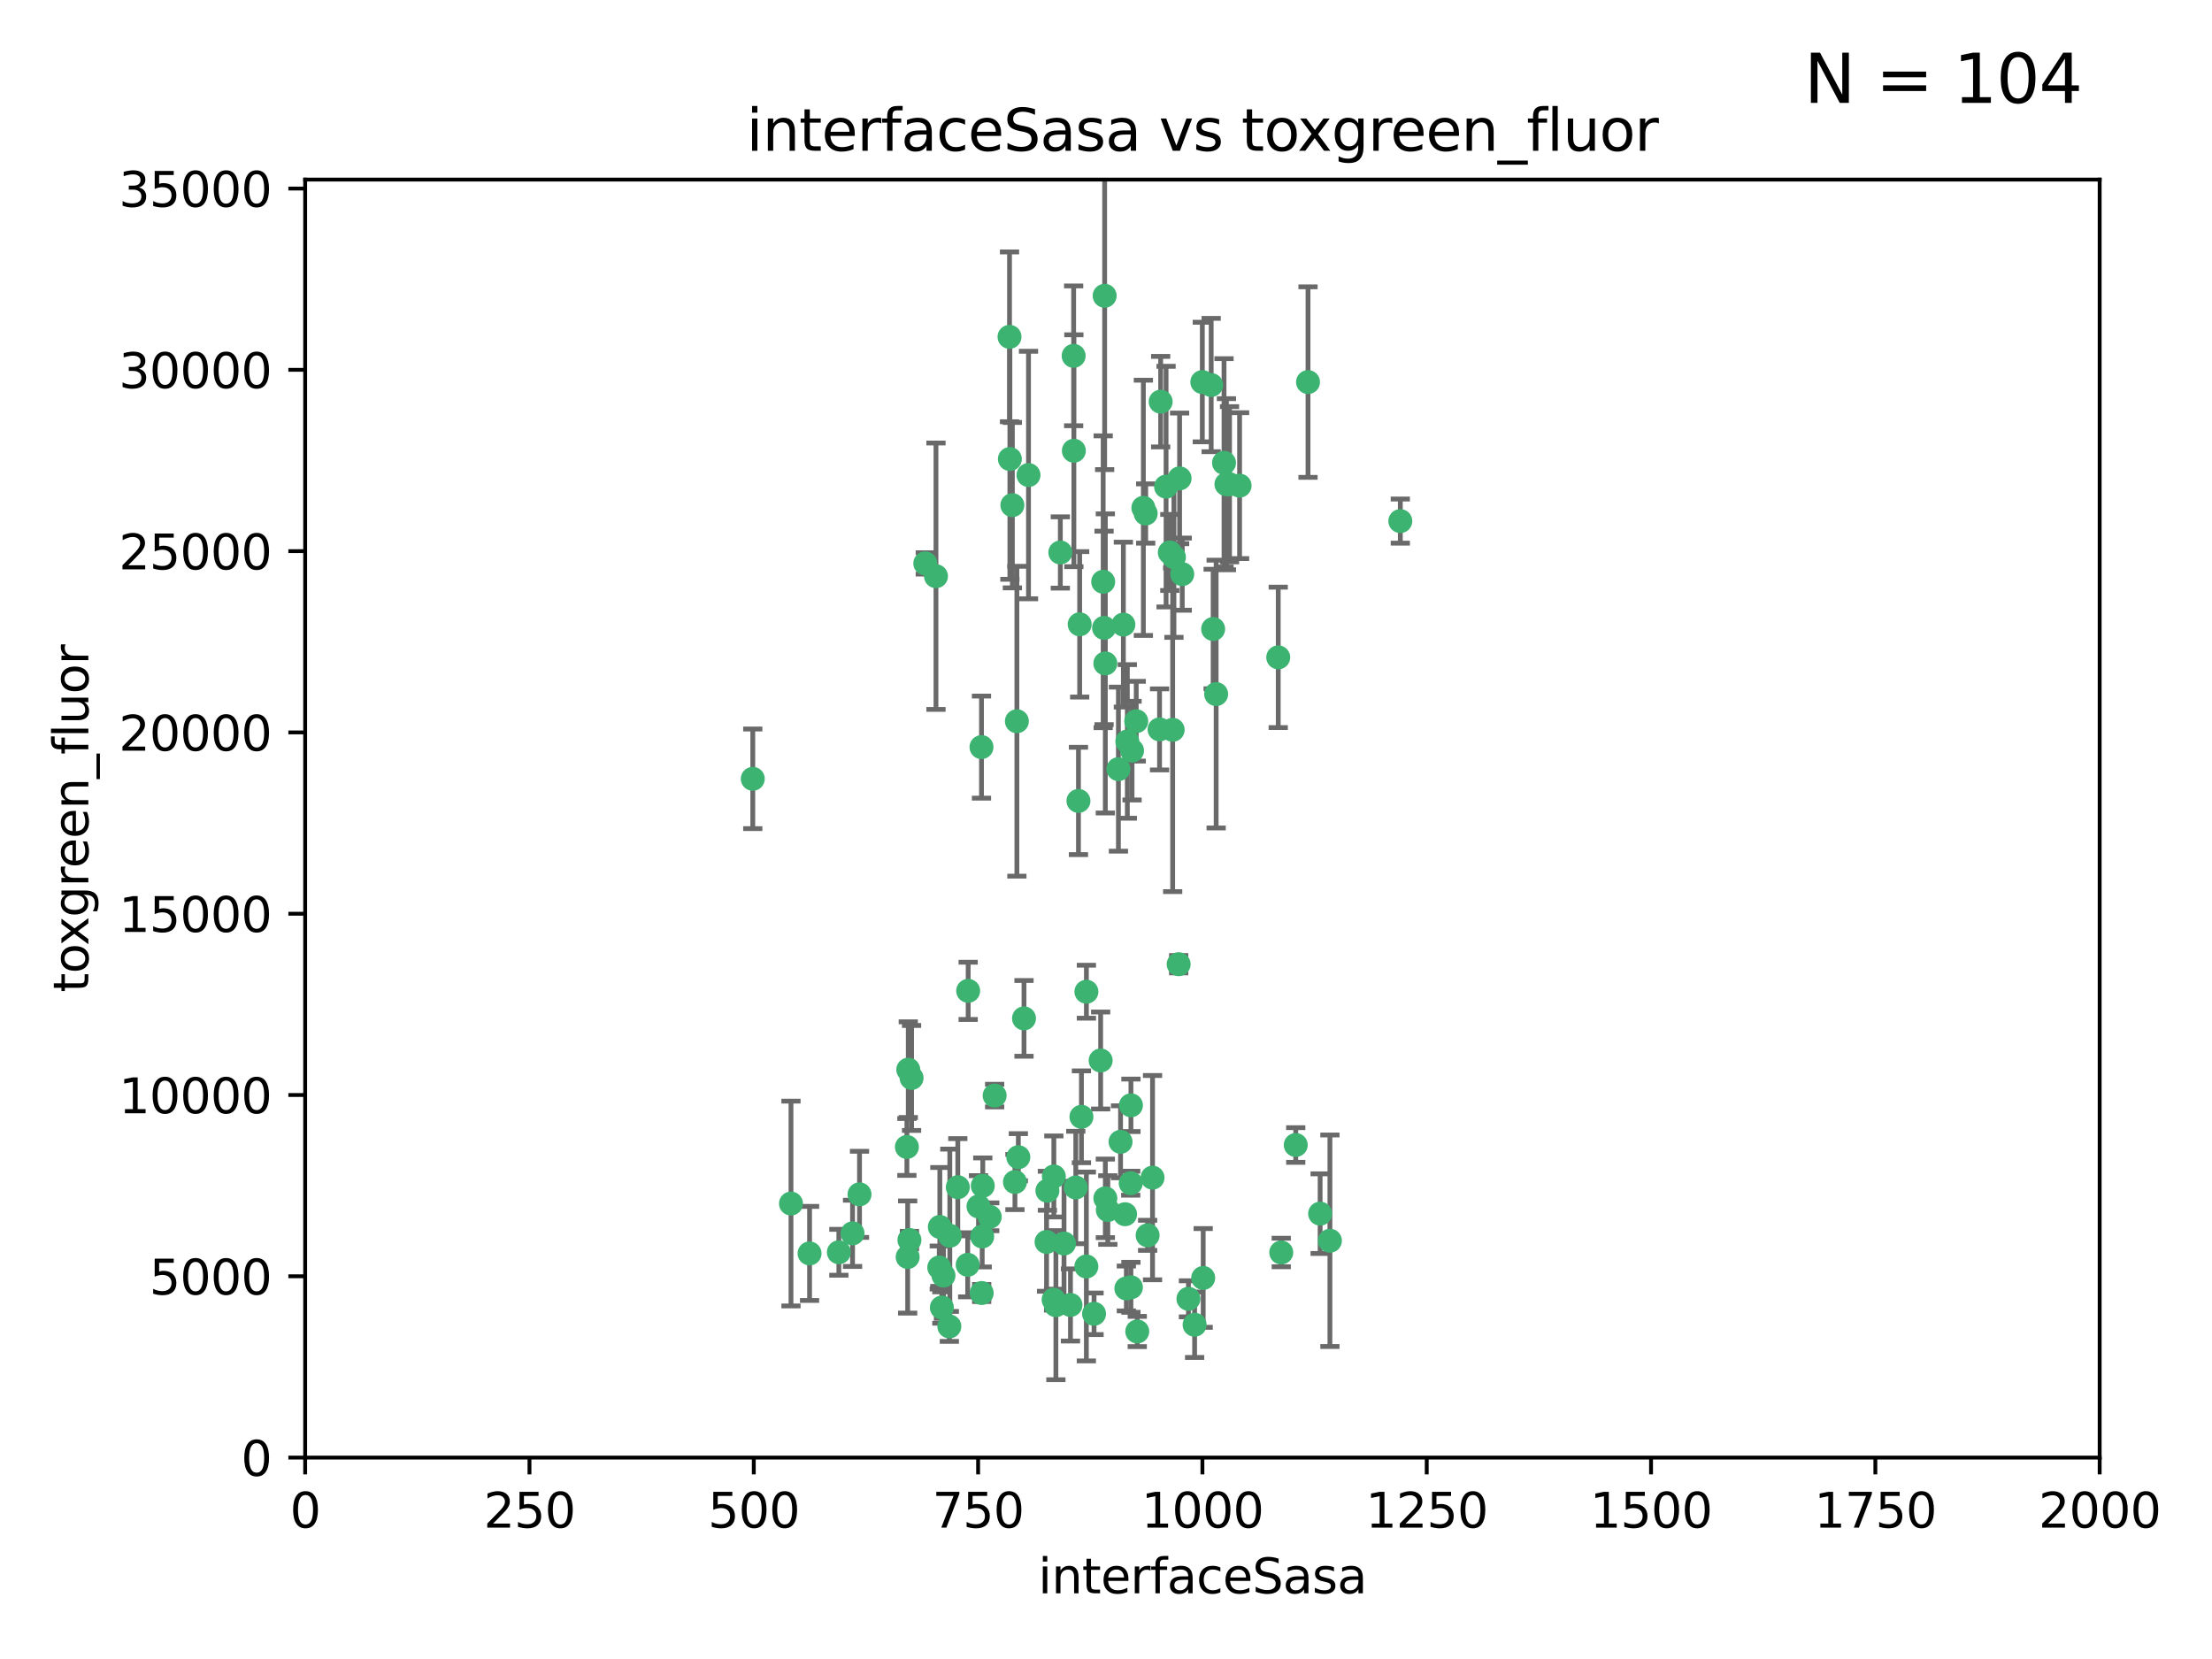 <?xml version="1.0" encoding="utf-8" standalone="no"?>
<!DOCTYPE svg PUBLIC "-//W3C//DTD SVG 1.1//EN"
  "http://www.w3.org/Graphics/SVG/1.1/DTD/svg11.dtd">
<svg xmlns:xlink="http://www.w3.org/1999/xlink" width="460.8pt" height="345.6pt" viewBox="0 0 460.8 345.6" xmlns="http://www.w3.org/2000/svg" version="1.1">
 <defs>
  <style type="text/css">*{stroke-linejoin: round; stroke-linecap: butt}</style>
 </defs>
 <g id="figure_1">
  <g id="patch_1">
   <path d="M 0 345.6 
L 460.8 345.6 
L 460.8 0 
L 0 0 
z
" style="fill: #ffffff"/>
  </g>
  <g id="axes_1">
   <g id="patch_2">
    <path d="M 63.571 303.64 
L 437.4 303.64 
L 437.4 37.411 
L 63.571 37.411 
z
" style="fill: #ffffff"/>
   </g>
   <g id="PathCollection_1">
    <defs>
     <path id="m45350d5e62" d="M 0 1.118 
C 0.297 1.118 0.581 1 0.791 0.791 
C 1 0.581 1.118 0.297 1.118 0 
C 1.118 -0.297 1 -0.581 0.791 -0.791 
C 0.581 -1 0.297 -1.118 0 -1.118 
C -0.297 -1.118 -0.581 -1 -0.791 -0.791 
C -1 -0.581 -1.118 -0.297 -1.118 0 
C -1.118 0.297 -1 0.581 -0.791 0.791 
C -0.581 1 -0.297 1.118 0 1.118 
z
" style="stroke: #3cb371"/>
    </defs>
    <g clip-path="url(#p0f9d75d189)">
     <use xlink:href="#m45350d5e62" x="243.693" y="115.09" style="fill: #3cb371; stroke: #3cb371"/>
     <use xlink:href="#m45350d5e62" x="272.484" y="79.593" style="fill: #3cb371; stroke: #3cb371"/>
     <use xlink:href="#m45350d5e62" x="242.914" y="101.372" style="fill: #3cb371; stroke: #3cb371"/>
     <use xlink:href="#m45350d5e62" x="266.28" y="136.942" style="fill: #3cb371; stroke: #3cb371"/>
     <use xlink:href="#m45350d5e62" x="254.987" y="96.415" style="fill: #3cb371; stroke: #3cb371"/>
     <use xlink:href="#m45350d5e62" x="220.886" y="115.091" style="fill: #3cb371; stroke: #3cb371"/>
     <use xlink:href="#m45350d5e62" x="230.119" y="61.614" style="fill: #3cb371; stroke: #3cb371"/>
     <use xlink:href="#m45350d5e62" x="174.75" y="260.87" style="fill: #3cb371; stroke: #3cb371"/>
     <use xlink:href="#m45350d5e62" x="241.787" y="83.673" style="fill: #3cb371; stroke: #3cb371"/>
     <use xlink:href="#m45350d5e62" x="252.721" y="131.033" style="fill: #3cb371; stroke: #3cb371"/>
     <use xlink:href="#m45350d5e62" x="252.312" y="80.209" style="fill: #3cb371; stroke: #3cb371"/>
     <use xlink:href="#m45350d5e62" x="258.229" y="101.166" style="fill: #3cb371; stroke: #3cb371"/>
     <use xlink:href="#m45350d5e62" x="223.66" y="74.129" style="fill: #3cb371; stroke: #3cb371"/>
     <use xlink:href="#m45350d5e62" x="232.987" y="160.224" style="fill: #3cb371; stroke: #3cb371"/>
     <use xlink:href="#m45350d5e62" x="241.557" y="151.945" style="fill: #3cb371; stroke: #3cb371"/>
     <use xlink:href="#m45350d5e62" x="246.284" y="119.604" style="fill: #3cb371; stroke: #3cb371"/>
     <use xlink:href="#m45350d5e62" x="253.345" y="144.591" style="fill: #3cb371; stroke: #3cb371"/>
     <use xlink:href="#m45350d5e62" x="255.489" y="100.872" style="fill: #3cb371; stroke: #3cb371"/>
     <use xlink:href="#m45350d5e62" x="244.553" y="116.067" style="fill: #3cb371; stroke: #3cb371"/>
     <use xlink:href="#m45350d5e62" x="229.286" y="220.921" style="fill: #3cb371; stroke: #3cb371"/>
     <use xlink:href="#m45350d5e62" x="210.378" y="95.624" style="fill: #3cb371; stroke: #3cb371"/>
     <use xlink:href="#m45350d5e62" x="256.134" y="100.88" style="fill: #3cb371; stroke: #3cb371"/>
     <use xlink:href="#m45350d5e62" x="238.185" y="105.788" style="fill: #3cb371; stroke: #3cb371"/>
     <use xlink:href="#m45350d5e62" x="234.02" y="130.114" style="fill: #3cb371; stroke: #3cb371"/>
     <use xlink:href="#m45350d5e62" x="230.261" y="138.203" style="fill: #3cb371; stroke: #3cb371"/>
     <use xlink:href="#m45350d5e62" x="238.669" y="106.972" style="fill: #3cb371; stroke: #3cb371"/>
     <use xlink:href="#m45350d5e62" x="226.319" y="206.592" style="fill: #3cb371; stroke: #3cb371"/>
     <use xlink:href="#m45350d5e62" x="245.731" y="99.654" style="fill: #3cb371; stroke: #3cb371"/>
     <use xlink:href="#m45350d5e62" x="266.908" y="260.914" style="fill: #3cb371; stroke: #3cb371"/>
     <use xlink:href="#m45350d5e62" x="269.927" y="238.523" style="fill: #3cb371; stroke: #3cb371"/>
     <use xlink:href="#m45350d5e62" x="240.095" y="245.325" style="fill: #3cb371; stroke: #3cb371"/>
     <use xlink:href="#m45350d5e62" x="214.256" y="98.96" style="fill: #3cb371; stroke: #3cb371"/>
     <use xlink:href="#m45350d5e62" x="197.765" y="276.318" style="fill: #3cb371; stroke: #3cb371"/>
     <use xlink:href="#m45350d5e62" x="291.711" y="108.552" style="fill: #3cb371; stroke: #3cb371"/>
     <use xlink:href="#m45350d5e62" x="224.916" y="130.059" style="fill: #3cb371; stroke: #3cb371"/>
     <use xlink:href="#m45350d5e62" x="250.465" y="79.585" style="fill: #3cb371; stroke: #3cb371"/>
     <use xlink:href="#m45350d5e62" x="204.462" y="155.635" style="fill: #3cb371; stroke: #3cb371"/>
     <use xlink:href="#m45350d5e62" x="201.688" y="206.41" style="fill: #3cb371; stroke: #3cb371"/>
     <use xlink:href="#m45350d5e62" x="194.981" y="120.034" style="fill: #3cb371; stroke: #3cb371"/>
     <use xlink:href="#m45350d5e62" x="204.731" y="247.024" style="fill: #3cb371; stroke: #3cb371"/>
     <use xlink:href="#m45350d5e62" x="223.708" y="93.895" style="fill: #3cb371; stroke: #3cb371"/>
     <use xlink:href="#m45350d5e62" x="192.753" y="117.366" style="fill: #3cb371; stroke: #3cb371"/>
     <use xlink:href="#m45350d5e62" x="229.813" y="121.191" style="fill: #3cb371; stroke: #3cb371"/>
     <use xlink:href="#m45350d5e62" x="210.301" y="70.169" style="fill: #3cb371; stroke: #3cb371"/>
     <use xlink:href="#m45350d5e62" x="224.662" y="166.847" style="fill: #3cb371; stroke: #3cb371"/>
     <use xlink:href="#m45350d5e62" x="204.503" y="269.359" style="fill: #3cb371; stroke: #3cb371"/>
     <use xlink:href="#m45350d5e62" x="275.007" y="252.825" style="fill: #3cb371; stroke: #3cb371"/>
     <use xlink:href="#m45350d5e62" x="236.699" y="150.242" style="fill: #3cb371; stroke: #3cb371"/>
     <use xlink:href="#m45350d5e62" x="219.534" y="245.077" style="fill: #3cb371; stroke: #3cb371"/>
     <use xlink:href="#m45350d5e62" x="179.053" y="248.804" style="fill: #3cb371; stroke: #3cb371"/>
     <use xlink:href="#m45350d5e62" x="234.375" y="252.947" style="fill: #3cb371; stroke: #3cb371"/>
     <use xlink:href="#m45350d5e62" x="221.654" y="259.045" style="fill: #3cb371; stroke: #3cb371"/>
     <use xlink:href="#m45350d5e62" x="212.14" y="241.067" style="fill: #3cb371; stroke: #3cb371"/>
     <use xlink:href="#m45350d5e62" x="239.071" y="257.342" style="fill: #3cb371; stroke: #3cb371"/>
     <use xlink:href="#m45350d5e62" x="195.666" y="264.042" style="fill: #3cb371; stroke: #3cb371"/>
     <use xlink:href="#m45350d5e62" x="235.596" y="230.255" style="fill: #3cb371; stroke: #3cb371"/>
     <use xlink:href="#m45350d5e62" x="247.573" y="270.567" style="fill: #3cb371; stroke: #3cb371"/>
     <use xlink:href="#m45350d5e62" x="230.779" y="252.069" style="fill: #3cb371; stroke: #3cb371"/>
     <use xlink:href="#m45350d5e62" x="224.106" y="247.376" style="fill: #3cb371; stroke: #3cb371"/>
     <use xlink:href="#m45350d5e62" x="235.59" y="268.169" style="fill: #3cb371; stroke: #3cb371"/>
     <use xlink:href="#m45350d5e62" x="201.587" y="263.481" style="fill: #3cb371; stroke: #3cb371"/>
     <use xlink:href="#m45350d5e62" x="236.912" y="277.375" style="fill: #3cb371; stroke: #3cb371"/>
     <use xlink:href="#m45350d5e62" x="203.841" y="251.323" style="fill: #3cb371; stroke: #3cb371"/>
     <use xlink:href="#m45350d5e62" x="219.488" y="270.746" style="fill: #3cb371; stroke: #3cb371"/>
     <use xlink:href="#m45350d5e62" x="196.206" y="272.382" style="fill: #3cb371; stroke: #3cb371"/>
     <use xlink:href="#m45350d5e62" x="189.211" y="222.83" style="fill: #3cb371; stroke: #3cb371"/>
     <use xlink:href="#m45350d5e62" x="226.308" y="263.833" style="fill: #3cb371; stroke: #3cb371"/>
     <use xlink:href="#m45350d5e62" x="188.922" y="238.934" style="fill: #3cb371; stroke: #3cb371"/>
     <use xlink:href="#m45350d5e62" x="211.835" y="150.246" style="fill: #3cb371; stroke: #3cb371"/>
     <use xlink:href="#m45350d5e62" x="233.433" y="237.859" style="fill: #3cb371; stroke: #3cb371"/>
     <use xlink:href="#m45350d5e62" x="277.046" y="258.47" style="fill: #3cb371; stroke: #3cb371"/>
     <use xlink:href="#m45350d5e62" x="245.536" y="200.861" style="fill: #3cb371; stroke: #3cb371"/>
     <use xlink:href="#m45350d5e62" x="196.546" y="265.728" style="fill: #3cb371; stroke: #3cb371"/>
     <use xlink:href="#m45350d5e62" x="206.181" y="253.482" style="fill: #3cb371; stroke: #3cb371"/>
     <use xlink:href="#m45350d5e62" x="244.288" y="152.035" style="fill: #3cb371; stroke: #3cb371"/>
     <use xlink:href="#m45350d5e62" x="248.859" y="275.967" style="fill: #3cb371; stroke: #3cb371"/>
     <use xlink:href="#m45350d5e62" x="250.648" y="266.22" style="fill: #3cb371; stroke: #3cb371"/>
     <use xlink:href="#m45350d5e62" x="195.787" y="255.591" style="fill: #3cb371; stroke: #3cb371"/>
     <use xlink:href="#m45350d5e62" x="213.318" y="212.147" style="fill: #3cb371; stroke: #3cb371"/>
     <use xlink:href="#m45350d5e62" x="235.826" y="156.366" style="fill: #3cb371; stroke: #3cb371"/>
     <use xlink:href="#m45350d5e62" x="189.452" y="258.32" style="fill: #3cb371; stroke: #3cb371"/>
     <use xlink:href="#m45350d5e62" x="204.611" y="257.576" style="fill: #3cb371; stroke: #3cb371"/>
     <use xlink:href="#m45350d5e62" x="218.192" y="248.058" style="fill: #3cb371; stroke: #3cb371"/>
     <use xlink:href="#m45350d5e62" x="229.998" y="130.801" style="fill: #3cb371; stroke: #3cb371"/>
     <use xlink:href="#m45350d5e62" x="219.963" y="271.896" style="fill: #3cb371; stroke: #3cb371"/>
     <use xlink:href="#m45350d5e62" x="177.602" y="256.929" style="fill: #3cb371; stroke: #3cb371"/>
     <use xlink:href="#m45350d5e62" x="189.899" y="224.561" style="fill: #3cb371; stroke: #3cb371"/>
     <use xlink:href="#m45350d5e62" x="227.91" y="273.685" style="fill: #3cb371; stroke: #3cb371"/>
     <use xlink:href="#m45350d5e62" x="197.864" y="257.429" style="fill: #3cb371; stroke: #3cb371"/>
     <use xlink:href="#m45350d5e62" x="234.846" y="154.457" style="fill: #3cb371; stroke: #3cb371"/>
     <use xlink:href="#m45350d5e62" x="234.641" y="268.409" style="fill: #3cb371; stroke: #3cb371"/>
     <use xlink:href="#m45350d5e62" x="210.895" y="105.234" style="fill: #3cb371; stroke: #3cb371"/>
     <use xlink:href="#m45350d5e62" x="168.647" y="261.112" style="fill: #3cb371; stroke: #3cb371"/>
     <use xlink:href="#m45350d5e62" x="223" y="271.847" style="fill: #3cb371; stroke: #3cb371"/>
     <use xlink:href="#m45350d5e62" x="189.084" y="261.862" style="fill: #3cb371; stroke: #3cb371"/>
     <use xlink:href="#m45350d5e62" x="225.284" y="232.65" style="fill: #3cb371; stroke: #3cb371"/>
     <use xlink:href="#m45350d5e62" x="218.019" y="258.72" style="fill: #3cb371; stroke: #3cb371"/>
     <use xlink:href="#m45350d5e62" x="211.432" y="246.235" style="fill: #3cb371; stroke: #3cb371"/>
     <use xlink:href="#m45350d5e62" x="199.529" y="247.319" style="fill: #3cb371; stroke: #3cb371"/>
     <use xlink:href="#m45350d5e62" x="235.549" y="246.485" style="fill: #3cb371; stroke: #3cb371"/>
     <use xlink:href="#m45350d5e62" x="207.202" y="228.234" style="fill: #3cb371; stroke: #3cb371"/>
     <use xlink:href="#m45350d5e62" x="156.817" y="162.243" style="fill: #3cb371; stroke: #3cb371"/>
     <use xlink:href="#m45350d5e62" x="164.776" y="250.721" style="fill: #3cb371; stroke: #3cb371"/>
     <use xlink:href="#m45350d5e62" x="230.263" y="249.638" style="fill: #3cb371; stroke: #3cb371"/>
    </g>
   </g>
   <g id="matplotlib.axis_1">
    <g id="xtick_1">
     <g id="line2d_1">
      <defs>
       <path id="mc92340a15b" d="M 0 0 
L 0 3.5 
" style="stroke: #000000; stroke-width: 0.8"/>
      </defs>
      <g>
       <use xlink:href="#mc92340a15b" x="63.571" y="303.64" style="stroke: #000000; stroke-width: 0.8"/>
      </g>
     </g>
     <g id="text_1">
      <!-- 0 -->
      <g transform="translate(60.39 318.238)scale(0.1 -0.1)">
       <defs>
        <path id="DejaVuSans-30" d="M 2034 4250 
Q 1547 4250 1301 3770 
Q 1056 3291 1056 2328 
Q 1056 1369 1301 889 
Q 1547 409 2034 409 
Q 2525 409 2770 889 
Q 3016 1369 3016 2328 
Q 3016 3291 2770 3770 
Q 2525 4250 2034 4250 
z
M 2034 4750 
Q 2819 4750 3233 4129 
Q 3647 3509 3647 2328 
Q 3647 1150 3233 529 
Q 2819 -91 2034 -91 
Q 1250 -91 836 529 
Q 422 1150 422 2328 
Q 422 3509 836 4129 
Q 1250 4750 2034 4750 
z
" transform="scale(0.016)"/>
       </defs>
       <use xlink:href="#DejaVuSans-30"/>
      </g>
     </g>
    </g>
    <g id="xtick_2">
     <g id="line2d_2">
      <g>
       <use xlink:href="#mc92340a15b" x="110.3" y="303.64" style="stroke: #000000; stroke-width: 0.8"/>
      </g>
     </g>
     <g id="text_2">
      <!-- 250 -->
      <g transform="translate(100.756 318.238)scale(0.1 -0.1)">
       <defs>
        <path id="DejaVuSans-32" d="M 1228 531 
L 3431 531 
L 3431 0 
L 469 0 
L 469 531 
Q 828 903 1448 1529 
Q 2069 2156 2228 2338 
Q 2531 2678 2651 2914 
Q 2772 3150 2772 3378 
Q 2772 3750 2511 3984 
Q 2250 4219 1831 4219 
Q 1534 4219 1204 4116 
Q 875 4013 500 3803 
L 500 4441 
Q 881 4594 1212 4672 
Q 1544 4750 1819 4750 
Q 2544 4750 2975 4387 
Q 3406 4025 3406 3419 
Q 3406 3131 3298 2873 
Q 3191 2616 2906 2266 
Q 2828 2175 2409 1742 
Q 1991 1309 1228 531 
z
" transform="scale(0.016)"/>
        <path id="DejaVuSans-35" d="M 691 4666 
L 3169 4666 
L 3169 4134 
L 1269 4134 
L 1269 2991 
Q 1406 3038 1543 3061 
Q 1681 3084 1819 3084 
Q 2600 3084 3056 2656 
Q 3513 2228 3513 1497 
Q 3513 744 3044 326 
Q 2575 -91 1722 -91 
Q 1428 -91 1123 -41 
Q 819 9 494 109 
L 494 744 
Q 775 591 1075 516 
Q 1375 441 1709 441 
Q 2250 441 2565 725 
Q 2881 1009 2881 1497 
Q 2881 1984 2565 2268 
Q 2250 2553 1709 2553 
Q 1456 2553 1204 2497 
Q 953 2441 691 2322 
L 691 4666 
z
" transform="scale(0.016)"/>
       </defs>
       <use xlink:href="#DejaVuSans-32"/>
       <use xlink:href="#DejaVuSans-35" x="63.623"/>
       <use xlink:href="#DejaVuSans-30" x="127.246"/>
      </g>
     </g>
    </g>
    <g id="xtick_3">
     <g id="line2d_3">
      <g>
       <use xlink:href="#mc92340a15b" x="157.028" y="303.64" style="stroke: #000000; stroke-width: 0.8"/>
      </g>
     </g>
     <g id="text_3">
      <!-- 500 -->
      <g transform="translate(147.485 318.238)scale(0.1 -0.1)">
       <use xlink:href="#DejaVuSans-35"/>
       <use xlink:href="#DejaVuSans-30" x="63.623"/>
       <use xlink:href="#DejaVuSans-30" x="127.246"/>
      </g>
     </g>
    </g>
    <g id="xtick_4">
     <g id="line2d_4">
      <g>
       <use xlink:href="#mc92340a15b" x="203.757" y="303.64" style="stroke: #000000; stroke-width: 0.8"/>
      </g>
     </g>
     <g id="text_4">
      <!-- 750 -->
      <g transform="translate(194.213 318.238)scale(0.1 -0.1)">
       <defs>
        <path id="DejaVuSans-37" d="M 525 4666 
L 3525 4666 
L 3525 4397 
L 1831 0 
L 1172 0 
L 2766 4134 
L 525 4134 
L 525 4666 
z
" transform="scale(0.016)"/>
       </defs>
       <use xlink:href="#DejaVuSans-37"/>
       <use xlink:href="#DejaVuSans-35" x="63.623"/>
       <use xlink:href="#DejaVuSans-30" x="127.246"/>
      </g>
     </g>
    </g>
    <g id="xtick_5">
     <g id="line2d_5">
      <g>
       <use xlink:href="#mc92340a15b" x="250.486" y="303.64" style="stroke: #000000; stroke-width: 0.8"/>
      </g>
     </g>
     <g id="text_5">
      <!-- 1000 -->
      <g transform="translate(237.761 318.238)scale(0.1 -0.1)">
       <defs>
        <path id="DejaVuSans-31" d="M 794 531 
L 1825 531 
L 1825 4091 
L 703 3866 
L 703 4441 
L 1819 4666 
L 2450 4666 
L 2450 531 
L 3481 531 
L 3481 0 
L 794 0 
L 794 531 
z
" transform="scale(0.016)"/>
       </defs>
       <use xlink:href="#DejaVuSans-31"/>
       <use xlink:href="#DejaVuSans-30" x="63.623"/>
       <use xlink:href="#DejaVuSans-30" x="127.246"/>
       <use xlink:href="#DejaVuSans-30" x="190.869"/>
      </g>
     </g>
    </g>
    <g id="xtick_6">
     <g id="line2d_6">
      <g>
       <use xlink:href="#mc92340a15b" x="297.214" y="303.64" style="stroke: #000000; stroke-width: 0.8"/>
      </g>
     </g>
     <g id="text_6">
      <!-- 1250 -->
      <g transform="translate(284.489 318.238)scale(0.1 -0.1)">
       <use xlink:href="#DejaVuSans-31"/>
       <use xlink:href="#DejaVuSans-32" x="63.623"/>
       <use xlink:href="#DejaVuSans-35" x="127.246"/>
       <use xlink:href="#DejaVuSans-30" x="190.869"/>
      </g>
     </g>
    </g>
    <g id="xtick_7">
     <g id="line2d_7">
      <g>
       <use xlink:href="#mc92340a15b" x="343.943" y="303.64" style="stroke: #000000; stroke-width: 0.8"/>
      </g>
     </g>
     <g id="text_7">
      <!-- 1500 -->
      <g transform="translate(331.218 318.238)scale(0.1 -0.1)">
       <use xlink:href="#DejaVuSans-31"/>
       <use xlink:href="#DejaVuSans-35" x="63.623"/>
       <use xlink:href="#DejaVuSans-30" x="127.246"/>
       <use xlink:href="#DejaVuSans-30" x="190.869"/>
      </g>
     </g>
    </g>
    <g id="xtick_8">
     <g id="line2d_8">
      <g>
       <use xlink:href="#mc92340a15b" x="390.671" y="303.64" style="stroke: #000000; stroke-width: 0.8"/>
      </g>
     </g>
     <g id="text_8">
      <!-- 1750 -->
      <g transform="translate(377.946 318.238)scale(0.1 -0.1)">
       <use xlink:href="#DejaVuSans-31"/>
       <use xlink:href="#DejaVuSans-37" x="63.623"/>
       <use xlink:href="#DejaVuSans-35" x="127.246"/>
       <use xlink:href="#DejaVuSans-30" x="190.869"/>
      </g>
     </g>
    </g>
    <g id="xtick_9">
     <g id="line2d_9">
      <g>
       <use xlink:href="#mc92340a15b" x="437.4" y="303.64" style="stroke: #000000; stroke-width: 0.8"/>
      </g>
     </g>
     <g id="text_9">
      <!-- 2000 -->
      <g transform="translate(424.675 318.238)scale(0.1 -0.1)">
       <use xlink:href="#DejaVuSans-32"/>
       <use xlink:href="#DejaVuSans-30" x="63.623"/>
       <use xlink:href="#DejaVuSans-30" x="127.246"/>
       <use xlink:href="#DejaVuSans-30" x="190.869"/>
      </g>
     </g>
    </g>
    <g id="text_10">
     <!-- interfaceSasa -->
     <g transform="translate(216.279 331.917)scale(0.1 -0.1)">
      <defs>
       <path id="DejaVuSans-69" d="M 603 3500 
L 1178 3500 
L 1178 0 
L 603 0 
L 603 3500 
z
M 603 4863 
L 1178 4863 
L 1178 4134 
L 603 4134 
L 603 4863 
z
" transform="scale(0.016)"/>
       <path id="DejaVuSans-6e" d="M 3513 2113 
L 3513 0 
L 2938 0 
L 2938 2094 
Q 2938 2591 2744 2837 
Q 2550 3084 2163 3084 
Q 1697 3084 1428 2787 
Q 1159 2491 1159 1978 
L 1159 0 
L 581 0 
L 581 3500 
L 1159 3500 
L 1159 2956 
Q 1366 3272 1645 3428 
Q 1925 3584 2291 3584 
Q 2894 3584 3203 3211 
Q 3513 2838 3513 2113 
z
" transform="scale(0.016)"/>
       <path id="DejaVuSans-74" d="M 1172 4494 
L 1172 3500 
L 2356 3500 
L 2356 3053 
L 1172 3053 
L 1172 1153 
Q 1172 725 1289 603 
Q 1406 481 1766 481 
L 2356 481 
L 2356 0 
L 1766 0 
Q 1100 0 847 248 
Q 594 497 594 1153 
L 594 3053 
L 172 3053 
L 172 3500 
L 594 3500 
L 594 4494 
L 1172 4494 
z
" transform="scale(0.016)"/>
       <path id="DejaVuSans-65" d="M 3597 1894 
L 3597 1613 
L 953 1613 
Q 991 1019 1311 708 
Q 1631 397 2203 397 
Q 2534 397 2845 478 
Q 3156 559 3463 722 
L 3463 178 
Q 3153 47 2828 -22 
Q 2503 -91 2169 -91 
Q 1331 -91 842 396 
Q 353 884 353 1716 
Q 353 2575 817 3079 
Q 1281 3584 2069 3584 
Q 2775 3584 3186 3129 
Q 3597 2675 3597 1894 
z
M 3022 2063 
Q 3016 2534 2758 2815 
Q 2500 3097 2075 3097 
Q 1594 3097 1305 2825 
Q 1016 2553 972 2059 
L 3022 2063 
z
" transform="scale(0.016)"/>
       <path id="DejaVuSans-72" d="M 2631 2963 
Q 2534 3019 2420 3045 
Q 2306 3072 2169 3072 
Q 1681 3072 1420 2755 
Q 1159 2438 1159 1844 
L 1159 0 
L 581 0 
L 581 3500 
L 1159 3500 
L 1159 2956 
Q 1341 3275 1631 3429 
Q 1922 3584 2338 3584 
Q 2397 3584 2469 3576 
Q 2541 3569 2628 3553 
L 2631 2963 
z
" transform="scale(0.016)"/>
       <path id="DejaVuSans-66" d="M 2375 4863 
L 2375 4384 
L 1825 4384 
Q 1516 4384 1395 4259 
Q 1275 4134 1275 3809 
L 1275 3500 
L 2222 3500 
L 2222 3053 
L 1275 3053 
L 1275 0 
L 697 0 
L 697 3053 
L 147 3053 
L 147 3500 
L 697 3500 
L 697 3744 
Q 697 4328 969 4595 
Q 1241 4863 1831 4863 
L 2375 4863 
z
" transform="scale(0.016)"/>
       <path id="DejaVuSans-61" d="M 2194 1759 
Q 1497 1759 1228 1600 
Q 959 1441 959 1056 
Q 959 750 1161 570 
Q 1363 391 1709 391 
Q 2188 391 2477 730 
Q 2766 1069 2766 1631 
L 2766 1759 
L 2194 1759 
z
M 3341 1997 
L 3341 0 
L 2766 0 
L 2766 531 
Q 2569 213 2275 61 
Q 1981 -91 1556 -91 
Q 1019 -91 701 211 
Q 384 513 384 1019 
Q 384 1609 779 1909 
Q 1175 2209 1959 2209 
L 2766 2209 
L 2766 2266 
Q 2766 2663 2505 2880 
Q 2244 3097 1772 3097 
Q 1472 3097 1187 3025 
Q 903 2953 641 2809 
L 641 3341 
Q 956 3463 1253 3523 
Q 1550 3584 1831 3584 
Q 2591 3584 2966 3190 
Q 3341 2797 3341 1997 
z
" transform="scale(0.016)"/>
       <path id="DejaVuSans-63" d="M 3122 3366 
L 3122 2828 
Q 2878 2963 2633 3030 
Q 2388 3097 2138 3097 
Q 1578 3097 1268 2742 
Q 959 2388 959 1747 
Q 959 1106 1268 751 
Q 1578 397 2138 397 
Q 2388 397 2633 464 
Q 2878 531 3122 666 
L 3122 134 
Q 2881 22 2623 -34 
Q 2366 -91 2075 -91 
Q 1284 -91 818 406 
Q 353 903 353 1747 
Q 353 2603 823 3093 
Q 1294 3584 2113 3584 
Q 2378 3584 2631 3529 
Q 2884 3475 3122 3366 
z
" transform="scale(0.016)"/>
       <path id="DejaVuSans-53" d="M 3425 4513 
L 3425 3897 
Q 3066 4069 2747 4153 
Q 2428 4238 2131 4238 
Q 1616 4238 1336 4038 
Q 1056 3838 1056 3469 
Q 1056 3159 1242 3001 
Q 1428 2844 1947 2747 
L 2328 2669 
Q 3034 2534 3370 2195 
Q 3706 1856 3706 1288 
Q 3706 609 3251 259 
Q 2797 -91 1919 -91 
Q 1588 -91 1214 -16 
Q 841 59 441 206 
L 441 856 
Q 825 641 1194 531 
Q 1563 422 1919 422 
Q 2459 422 2753 634 
Q 3047 847 3047 1241 
Q 3047 1584 2836 1778 
Q 2625 1972 2144 2069 
L 1759 2144 
Q 1053 2284 737 2584 
Q 422 2884 422 3419 
Q 422 4038 858 4394 
Q 1294 4750 2059 4750 
Q 2388 4750 2728 4690 
Q 3069 4631 3425 4513 
z
" transform="scale(0.016)"/>
       <path id="DejaVuSans-73" d="M 2834 3397 
L 2834 2853 
Q 2591 2978 2328 3040 
Q 2066 3103 1784 3103 
Q 1356 3103 1142 2972 
Q 928 2841 928 2578 
Q 928 2378 1081 2264 
Q 1234 2150 1697 2047 
L 1894 2003 
Q 2506 1872 2764 1633 
Q 3022 1394 3022 966 
Q 3022 478 2636 193 
Q 2250 -91 1575 -91 
Q 1294 -91 989 -36 
Q 684 19 347 128 
L 347 722 
Q 666 556 975 473 
Q 1284 391 1588 391 
Q 1994 391 2212 530 
Q 2431 669 2431 922 
Q 2431 1156 2273 1281 
Q 2116 1406 1581 1522 
L 1381 1569 
Q 847 1681 609 1914 
Q 372 2147 372 2553 
Q 372 3047 722 3315 
Q 1072 3584 1716 3584 
Q 2034 3584 2315 3537 
Q 2597 3491 2834 3397 
z
" transform="scale(0.016)"/>
      </defs>
      <use xlink:href="#DejaVuSans-69"/>
      <use xlink:href="#DejaVuSans-6e" x="27.783"/>
      <use xlink:href="#DejaVuSans-74" x="91.162"/>
      <use xlink:href="#DejaVuSans-65" x="130.371"/>
      <use xlink:href="#DejaVuSans-72" x="191.895"/>
      <use xlink:href="#DejaVuSans-66" x="233.008"/>
      <use xlink:href="#DejaVuSans-61" x="268.213"/>
      <use xlink:href="#DejaVuSans-63" x="329.492"/>
      <use xlink:href="#DejaVuSans-65" x="384.473"/>
      <use xlink:href="#DejaVuSans-53" x="445.996"/>
      <use xlink:href="#DejaVuSans-61" x="509.473"/>
      <use xlink:href="#DejaVuSans-73" x="570.752"/>
      <use xlink:href="#DejaVuSans-61" x="622.852"/>
     </g>
    </g>
   </g>
   <g id="matplotlib.axis_2">
    <g id="ytick_1">
     <g id="line2d_10">
      <defs>
       <path id="mde1a4e1bf6" d="M 0 0 
L -3.5 0 
" style="stroke: #000000; stroke-width: 0.8"/>
      </defs>
      <g>
       <use xlink:href="#mde1a4e1bf6" x="63.571" y="303.64" style="stroke: #000000; stroke-width: 0.8"/>
      </g>
     </g>
     <g id="text_11">
      <!-- 0 -->
      <g transform="translate(50.209 307.439)scale(0.1 -0.1)">
       <use xlink:href="#DejaVuSans-30"/>
      </g>
     </g>
    </g>
    <g id="ytick_2">
     <g id="line2d_11">
      <g>
       <use xlink:href="#mde1a4e1bf6" x="63.571" y="265.874" style="stroke: #000000; stroke-width: 0.8"/>
      </g>
     </g>
     <g id="text_12">
      <!-- 5000 -->
      <g transform="translate(31.121 269.673)scale(0.1 -0.1)">
       <use xlink:href="#DejaVuSans-35"/>
       <use xlink:href="#DejaVuSans-30" x="63.623"/>
       <use xlink:href="#DejaVuSans-30" x="127.246"/>
       <use xlink:href="#DejaVuSans-30" x="190.869"/>
      </g>
     </g>
    </g>
    <g id="ytick_3">
     <g id="line2d_12">
      <g>
       <use xlink:href="#mde1a4e1bf6" x="63.571" y="228.108" style="stroke: #000000; stroke-width: 0.8"/>
      </g>
     </g>
     <g id="text_13">
      <!-- 10000 -->
      <g transform="translate(24.759 231.907)scale(0.1 -0.1)">
       <use xlink:href="#DejaVuSans-31"/>
       <use xlink:href="#DejaVuSans-30" x="63.623"/>
       <use xlink:href="#DejaVuSans-30" x="127.246"/>
       <use xlink:href="#DejaVuSans-30" x="190.869"/>
       <use xlink:href="#DejaVuSans-30" x="254.492"/>
      </g>
     </g>
    </g>
    <g id="ytick_4">
     <g id="line2d_13">
      <g>
       <use xlink:href="#mde1a4e1bf6" x="63.571" y="190.342" style="stroke: #000000; stroke-width: 0.8"/>
      </g>
     </g>
     <g id="text_14">
      <!-- 15000 -->
      <g transform="translate(24.759 194.141)scale(0.1 -0.1)">
       <use xlink:href="#DejaVuSans-31"/>
       <use xlink:href="#DejaVuSans-35" x="63.623"/>
       <use xlink:href="#DejaVuSans-30" x="127.246"/>
       <use xlink:href="#DejaVuSans-30" x="190.869"/>
       <use xlink:href="#DejaVuSans-30" x="254.492"/>
      </g>
     </g>
    </g>
    <g id="ytick_5">
     <g id="line2d_14">
      <g>
       <use xlink:href="#mde1a4e1bf6" x="63.571" y="152.576" style="stroke: #000000; stroke-width: 0.8"/>
      </g>
     </g>
     <g id="text_15">
      <!-- 20000 -->
      <g transform="translate(24.759 156.375)scale(0.1 -0.1)">
       <use xlink:href="#DejaVuSans-32"/>
       <use xlink:href="#DejaVuSans-30" x="63.623"/>
       <use xlink:href="#DejaVuSans-30" x="127.246"/>
       <use xlink:href="#DejaVuSans-30" x="190.869"/>
       <use xlink:href="#DejaVuSans-30" x="254.492"/>
      </g>
     </g>
    </g>
    <g id="ytick_6">
     <g id="line2d_15">
      <g>
       <use xlink:href="#mde1a4e1bf6" x="63.571" y="114.81" style="stroke: #000000; stroke-width: 0.8"/>
      </g>
     </g>
     <g id="text_16">
      <!-- 25000 -->
      <g transform="translate(24.759 118.609)scale(0.1 -0.1)">
       <use xlink:href="#DejaVuSans-32"/>
       <use xlink:href="#DejaVuSans-35" x="63.623"/>
       <use xlink:href="#DejaVuSans-30" x="127.246"/>
       <use xlink:href="#DejaVuSans-30" x="190.869"/>
       <use xlink:href="#DejaVuSans-30" x="254.492"/>
      </g>
     </g>
    </g>
    <g id="ytick_7">
     <g id="line2d_16">
      <g>
       <use xlink:href="#mde1a4e1bf6" x="63.571" y="77.044" style="stroke: #000000; stroke-width: 0.8"/>
      </g>
     </g>
     <g id="text_17">
      <!-- 30000 -->
      <g transform="translate(24.759 80.844)scale(0.1 -0.1)">
       <defs>
        <path id="DejaVuSans-33" d="M 2597 2516 
Q 3050 2419 3304 2112 
Q 3559 1806 3559 1356 
Q 3559 666 3084 287 
Q 2609 -91 1734 -91 
Q 1441 -91 1130 -33 
Q 819 25 488 141 
L 488 750 
Q 750 597 1062 519 
Q 1375 441 1716 441 
Q 2309 441 2620 675 
Q 2931 909 2931 1356 
Q 2931 1769 2642 2001 
Q 2353 2234 1838 2234 
L 1294 2234 
L 1294 2753 
L 1863 2753 
Q 2328 2753 2575 2939 
Q 2822 3125 2822 3475 
Q 2822 3834 2567 4026 
Q 2313 4219 1838 4219 
Q 1578 4219 1281 4162 
Q 984 4106 628 3988 
L 628 4550 
Q 988 4650 1302 4700 
Q 1616 4750 1894 4750 
Q 2613 4750 3031 4423 
Q 3450 4097 3450 3541 
Q 3450 3153 3228 2886 
Q 3006 2619 2597 2516 
z
" transform="scale(0.016)"/>
       </defs>
       <use xlink:href="#DejaVuSans-33"/>
       <use xlink:href="#DejaVuSans-30" x="63.623"/>
       <use xlink:href="#DejaVuSans-30" x="127.246"/>
       <use xlink:href="#DejaVuSans-30" x="190.869"/>
       <use xlink:href="#DejaVuSans-30" x="254.492"/>
      </g>
     </g>
    </g>
    <g id="ytick_8">
     <g id="line2d_17">
      <g>
       <use xlink:href="#mde1a4e1bf6" x="63.571" y="39.278" style="stroke: #000000; stroke-width: 0.8"/>
      </g>
     </g>
     <g id="text_18">
      <!-- 35000 -->
      <g transform="translate(24.759 43.078)scale(0.1 -0.1)">
       <use xlink:href="#DejaVuSans-33"/>
       <use xlink:href="#DejaVuSans-35" x="63.623"/>
       <use xlink:href="#DejaVuSans-30" x="127.246"/>
       <use xlink:href="#DejaVuSans-30" x="190.869"/>
       <use xlink:href="#DejaVuSans-30" x="254.492"/>
      </g>
     </g>
    </g>
    <g id="text_19">
     <!-- toxgreen_fluor -->
     <g transform="translate(18.401 206.72)rotate(-90)scale(0.1 -0.1)">
      <defs>
       <path id="DejaVuSans-6f" d="M 1959 3097 
Q 1497 3097 1228 2736 
Q 959 2375 959 1747 
Q 959 1119 1226 758 
Q 1494 397 1959 397 
Q 2419 397 2687 759 
Q 2956 1122 2956 1747 
Q 2956 2369 2687 2733 
Q 2419 3097 1959 3097 
z
M 1959 3584 
Q 2709 3584 3137 3096 
Q 3566 2609 3566 1747 
Q 3566 888 3137 398 
Q 2709 -91 1959 -91 
Q 1206 -91 779 398 
Q 353 888 353 1747 
Q 353 2609 779 3096 
Q 1206 3584 1959 3584 
z
" transform="scale(0.016)"/>
       <path id="DejaVuSans-78" d="M 3513 3500 
L 2247 1797 
L 3578 0 
L 2900 0 
L 1881 1375 
L 863 0 
L 184 0 
L 1544 1831 
L 300 3500 
L 978 3500 
L 1906 2253 
L 2834 3500 
L 3513 3500 
z
" transform="scale(0.016)"/>
       <path id="DejaVuSans-67" d="M 2906 1791 
Q 2906 2416 2648 2759 
Q 2391 3103 1925 3103 
Q 1463 3103 1205 2759 
Q 947 2416 947 1791 
Q 947 1169 1205 825 
Q 1463 481 1925 481 
Q 2391 481 2648 825 
Q 2906 1169 2906 1791 
z
M 3481 434 
Q 3481 -459 3084 -895 
Q 2688 -1331 1869 -1331 
Q 1566 -1331 1297 -1286 
Q 1028 -1241 775 -1147 
L 775 -588 
Q 1028 -725 1275 -790 
Q 1522 -856 1778 -856 
Q 2344 -856 2625 -561 
Q 2906 -266 2906 331 
L 2906 616 
Q 2728 306 2450 153 
Q 2172 0 1784 0 
Q 1141 0 747 490 
Q 353 981 353 1791 
Q 353 2603 747 3093 
Q 1141 3584 1784 3584 
Q 2172 3584 2450 3431 
Q 2728 3278 2906 2969 
L 2906 3500 
L 3481 3500 
L 3481 434 
z
" transform="scale(0.016)"/>
       <path id="DejaVuSans-5f" d="M 3263 -1063 
L 3263 -1509 
L -63 -1509 
L -63 -1063 
L 3263 -1063 
z
" transform="scale(0.016)"/>
       <path id="DejaVuSans-6c" d="M 603 4863 
L 1178 4863 
L 1178 0 
L 603 0 
L 603 4863 
z
" transform="scale(0.016)"/>
       <path id="DejaVuSans-75" d="M 544 1381 
L 544 3500 
L 1119 3500 
L 1119 1403 
Q 1119 906 1312 657 
Q 1506 409 1894 409 
Q 2359 409 2629 706 
Q 2900 1003 2900 1516 
L 2900 3500 
L 3475 3500 
L 3475 0 
L 2900 0 
L 2900 538 
Q 2691 219 2414 64 
Q 2138 -91 1772 -91 
Q 1169 -91 856 284 
Q 544 659 544 1381 
z
M 1991 3584 
L 1991 3584 
z
" transform="scale(0.016)"/>
      </defs>
      <use xlink:href="#DejaVuSans-74"/>
      <use xlink:href="#DejaVuSans-6f" x="39.209"/>
      <use xlink:href="#DejaVuSans-78" x="97.266"/>
      <use xlink:href="#DejaVuSans-67" x="156.445"/>
      <use xlink:href="#DejaVuSans-72" x="219.922"/>
      <use xlink:href="#DejaVuSans-65" x="258.785"/>
      <use xlink:href="#DejaVuSans-65" x="320.309"/>
      <use xlink:href="#DejaVuSans-6e" x="381.832"/>
      <use xlink:href="#DejaVuSans-5f" x="445.211"/>
      <use xlink:href="#DejaVuSans-66" x="495.211"/>
      <use xlink:href="#DejaVuSans-6c" x="530.416"/>
      <use xlink:href="#DejaVuSans-75" x="558.199"/>
      <use xlink:href="#DejaVuSans-6f" x="621.578"/>
      <use xlink:href="#DejaVuSans-72" x="682.76"/>
     </g>
    </g>
   </g>
   <g id="LineCollection_1">
    <path d="M 243.693 123.008 
L 243.693 107.171 
" clip-path="url(#p0f9d75d189)" style="fill: none; stroke: #696969"/>
    <path d="M 272.484 99.437 
L 272.484 59.75 
" clip-path="url(#p0f9d75d189)" style="fill: none; stroke: #696969"/>
    <path d="M 242.914 126.436 
L 242.914 76.309 
" clip-path="url(#p0f9d75d189)" style="fill: none; stroke: #696969"/>
    <path d="M 266.28 151.57 
L 266.28 122.315 
" clip-path="url(#p0f9d75d189)" style="fill: none; stroke: #696969"/>
    <path d="M 254.987 118.115 
L 254.987 74.714 
" clip-path="url(#p0f9d75d189)" style="fill: none; stroke: #696969"/>
    <path d="M 220.886 122.516 
L 220.886 107.666 
" clip-path="url(#p0f9d75d189)" style="fill: none; stroke: #696969"/>
    <path d="M 230.119 97.825 
L 230.119 25.402 
" clip-path="url(#p0f9d75d189)" style="fill: none; stroke: #696969"/>
    <path d="M 174.75 265.648 
L 174.75 256.093 
" clip-path="url(#p0f9d75d189)" style="fill: none; stroke: #696969"/>
    <path d="M 241.787 93.1 
L 241.787 74.246 
" clip-path="url(#p0f9d75d189)" style="fill: none; stroke: #696969"/>
    <path d="M 252.721 143.479 
L 252.721 118.586 
" clip-path="url(#p0f9d75d189)" style="fill: none; stroke: #696969"/>
    <path d="M 252.312 94.094 
L 252.312 66.324 
" clip-path="url(#p0f9d75d189)" style="fill: none; stroke: #696969"/>
    <path d="M 258.229 116.358 
L 258.229 85.973 
" clip-path="url(#p0f9d75d189)" style="fill: none; stroke: #696969"/>
    <path d="M 223.66 88.692 
L 223.66 59.566 
" clip-path="url(#p0f9d75d189)" style="fill: none; stroke: #696969"/>
    <path d="M 232.987 177.314 
L 232.987 143.135 
" clip-path="url(#p0f9d75d189)" style="fill: none; stroke: #696969"/>
    <path d="M 241.557 160.385 
L 241.557 143.505 
" clip-path="url(#p0f9d75d189)" style="fill: none; stroke: #696969"/>
    <path d="M 246.284 127.118 
L 246.284 112.09 
" clip-path="url(#p0f9d75d189)" style="fill: none; stroke: #696969"/>
    <path d="M 253.345 172.484 
L 253.345 116.697 
" clip-path="url(#p0f9d75d189)" style="fill: none; stroke: #696969"/>
    <path d="M 255.489 118.692 
L 255.489 83.052 
" clip-path="url(#p0f9d75d189)" style="fill: none; stroke: #696969"/>
    <path d="M 244.553 132.771 
L 244.553 99.364 
" clip-path="url(#p0f9d75d189)" style="fill: none; stroke: #696969"/>
    <path d="M 229.286 231.022 
L 229.286 210.82 
" clip-path="url(#p0f9d75d189)" style="fill: none; stroke: #696969"/>
    <path d="M 210.378 120.671 
L 210.378 70.577 
" clip-path="url(#p0f9d75d189)" style="fill: none; stroke: #696969"/>
    <path d="M 256.134 117.048 
L 256.134 84.711 
" clip-path="url(#p0f9d75d189)" style="fill: none; stroke: #696969"/>
    <path d="M 238.185 132.373 
L 238.185 79.202 
" clip-path="url(#p0f9d75d189)" style="fill: none; stroke: #696969"/>
    <path d="M 234.02 147.286 
L 234.02 112.943 
" clip-path="url(#p0f9d75d189)" style="fill: none; stroke: #696969"/>
    <path d="M 230.261 169.362 
L 230.261 107.043 
" clip-path="url(#p0f9d75d189)" style="fill: none; stroke: #696969"/>
    <path d="M 238.669 113.147 
L 238.669 100.797 
" clip-path="url(#p0f9d75d189)" style="fill: none; stroke: #696969"/>
    <path d="M 226.319 212.112 
L 226.319 201.073 
" clip-path="url(#p0f9d75d189)" style="fill: none; stroke: #696969"/>
    <path d="M 245.731 113.257 
L 245.731 86.051 
" clip-path="url(#p0f9d75d189)" style="fill: none; stroke: #696969"/>
    <path d="M 266.908 263.886 
L 266.908 257.941 
" clip-path="url(#p0f9d75d189)" style="fill: none; stroke: #696969"/>
    <path d="M 269.927 242.133 
L 269.927 234.912 
" clip-path="url(#p0f9d75d189)" style="fill: none; stroke: #696969"/>
    <path d="M 240.095 266.605 
L 240.095 224.045 
" clip-path="url(#p0f9d75d189)" style="fill: none; stroke: #696969"/>
    <path d="M 214.256 124.744 
L 214.256 73.175 
" clip-path="url(#p0f9d75d189)" style="fill: none; stroke: #696969"/>
    <path d="M 197.765 279.439 
L 197.765 273.197 
" clip-path="url(#p0f9d75d189)" style="fill: none; stroke: #696969"/>
    <path d="M 291.711 113.148 
L 291.711 103.957 
" clip-path="url(#p0f9d75d189)" style="fill: none; stroke: #696969"/>
    <path d="M 224.916 145.209 
L 224.916 114.909 
" clip-path="url(#p0f9d75d189)" style="fill: none; stroke: #696969"/>
    <path d="M 250.465 92.04 
L 250.465 67.13 
" clip-path="url(#p0f9d75d189)" style="fill: none; stroke: #696969"/>
    <path d="M 204.462 166.268 
L 204.462 145.002 
" clip-path="url(#p0f9d75d189)" style="fill: none; stroke: #696969"/>
    <path d="M 201.688 212.375 
L 201.688 200.445 
" clip-path="url(#p0f9d75d189)" style="fill: none; stroke: #696969"/>
    <path d="M 194.981 147.781 
L 194.981 92.287 
" clip-path="url(#p0f9d75d189)" style="fill: none; stroke: #696969"/>
    <path d="M 204.731 252.829 
L 204.731 241.22 
" clip-path="url(#p0f9d75d189)" style="fill: none; stroke: #696969"/>
    <path d="M 223.708 118.044 
L 223.708 69.747 
" clip-path="url(#p0f9d75d189)" style="fill: none; stroke: #696969"/>
    <path d="M 192.753 119.591 
L 192.753 115.141 
" clip-path="url(#p0f9d75d189)" style="fill: none; stroke: #696969"/>
    <path d="M 229.813 151.584 
L 229.813 90.798 
" clip-path="url(#p0f9d75d189)" style="fill: none; stroke: #696969"/>
    <path d="M 210.301 87.855 
L 210.301 52.483 
" clip-path="url(#p0f9d75d189)" style="fill: none; stroke: #696969"/>
    <path d="M 224.662 178.027 
L 224.662 155.668 
" clip-path="url(#p0f9d75d189)" style="fill: none; stroke: #696969"/>
    <path d="M 204.503 271.136 
L 204.503 267.583 
" clip-path="url(#p0f9d75d189)" style="fill: none; stroke: #696969"/>
    <path d="M 275.007 261.12 
L 275.007 244.53 
" clip-path="url(#p0f9d75d189)" style="fill: none; stroke: #696969"/>
    <path d="M 236.699 158.549 
L 236.699 141.935 
" clip-path="url(#p0f9d75d189)" style="fill: none; stroke: #696969"/>
    <path d="M 219.534 253.52 
L 219.534 236.635 
" clip-path="url(#p0f9d75d189)" style="fill: none; stroke: #696969"/>
    <path d="M 179.053 257.775 
L 179.053 239.834 
" clip-path="url(#p0f9d75d189)" style="fill: none; stroke: #696969"/>
    <path d="M 234.375 253.886 
L 234.375 252.007 
" clip-path="url(#p0f9d75d189)" style="fill: none; stroke: #696969"/>
    <path d="M 221.654 272.002 
L 221.654 246.088 
" clip-path="url(#p0f9d75d189)" style="fill: none; stroke: #696969"/>
    <path d="M 212.14 245.981 
L 212.14 236.153 
" clip-path="url(#p0f9d75d189)" style="fill: none; stroke: #696969"/>
    <path d="M 239.071 260.473 
L 239.071 254.211 
" clip-path="url(#p0f9d75d189)" style="fill: none; stroke: #696969"/>
    <path d="M 195.666 268.515 
L 195.666 259.569 
" clip-path="url(#p0f9d75d189)" style="fill: none; stroke: #696969"/>
    <path d="M 235.596 235.721 
L 235.596 224.789 
" clip-path="url(#p0f9d75d189)" style="fill: none; stroke: #696969"/>
    <path d="M 247.573 274.323 
L 247.573 266.811 
" clip-path="url(#p0f9d75d189)" style="fill: none; stroke: #696969"/>
    <path d="M 230.779 259.223 
L 230.779 244.915 
" clip-path="url(#p0f9d75d189)" style="fill: none; stroke: #696969"/>
    <path d="M 224.106 259.089 
L 224.106 235.664 
" clip-path="url(#p0f9d75d189)" style="fill: none; stroke: #696969"/>
    <path d="M 235.59 273.375 
L 235.59 262.964 
" clip-path="url(#p0f9d75d189)" style="fill: none; stroke: #696969"/>
    <path d="M 201.587 270.16 
L 201.587 256.802 
" clip-path="url(#p0f9d75d189)" style="fill: none; stroke: #696969"/>
    <path d="M 236.912 280.522 
L 236.912 274.227 
" clip-path="url(#p0f9d75d189)" style="fill: none; stroke: #696969"/>
    <path d="M 203.841 257.736 
L 203.841 244.91 
" clip-path="url(#p0f9d75d189)" style="fill: none; stroke: #696969"/>
    <path d="M 219.488 272.926 
L 219.488 268.567 
" clip-path="url(#p0f9d75d189)" style="fill: none; stroke: #696969"/>
    <path d="M 196.206 275.653 
L 196.206 269.11 
" clip-path="url(#p0f9d75d189)" style="fill: none; stroke: #696969"/>
    <path d="M 189.211 232.795 
L 189.211 212.864 
" clip-path="url(#p0f9d75d189)" style="fill: none; stroke: #696969"/>
    <path d="M 226.308 283.505 
L 226.308 244.161 
" clip-path="url(#p0f9d75d189)" style="fill: none; stroke: #696969"/>
    <path d="M 188.922 244.856 
L 188.922 233.012 
" clip-path="url(#p0f9d75d189)" style="fill: none; stroke: #696969"/>
    <path d="M 211.835 182.519 
L 211.835 117.972 
" clip-path="url(#p0f9d75d189)" style="fill: none; stroke: #696969"/>
    <path d="M 233.433 245.363 
L 233.433 230.355 
" clip-path="url(#p0f9d75d189)" style="fill: none; stroke: #696969"/>
    <path d="M 277.046 280.499 
L 277.046 236.441 
" clip-path="url(#p0f9d75d189)" style="fill: none; stroke: #696969"/>
    <path d="M 245.536 202.673 
L 245.536 199.049 
" clip-path="url(#p0f9d75d189)" style="fill: none; stroke: #696969"/>
    <path d="M 196.546 274.614 
L 196.546 256.842 
" clip-path="url(#p0f9d75d189)" style="fill: none; stroke: #696969"/>
    <path d="M 206.181 256.385 
L 206.181 250.58 
" clip-path="url(#p0f9d75d189)" style="fill: none; stroke: #696969"/>
    <path d="M 244.288 185.743 
L 244.288 118.327 
" clip-path="url(#p0f9d75d189)" style="fill: none; stroke: #696969"/>
    <path d="M 248.859 282.783 
L 248.859 269.152 
" clip-path="url(#p0f9d75d189)" style="fill: none; stroke: #696969"/>
    <path d="M 250.648 276.505 
L 250.648 255.934 
" clip-path="url(#p0f9d75d189)" style="fill: none; stroke: #696969"/>
    <path d="M 195.787 267.968 
L 195.787 243.214 
" clip-path="url(#p0f9d75d189)" style="fill: none; stroke: #696969"/>
    <path d="M 213.318 220.035 
L 213.318 204.259 
" clip-path="url(#p0f9d75d189)" style="fill: none; stroke: #696969"/>
    <path d="M 235.826 166.65 
L 235.826 146.083 
" clip-path="url(#p0f9d75d189)" style="fill: none; stroke: #696969"/>
    <path d="M 189.452 260.135 
L 189.452 256.505 
" clip-path="url(#p0f9d75d189)" style="fill: none; stroke: #696969"/>
    <path d="M 204.611 263.925 
L 204.611 251.227 
" clip-path="url(#p0f9d75d189)" style="fill: none; stroke: #696969"/>
    <path d="M 218.192 252.121 
L 218.192 243.994 
" clip-path="url(#p0f9d75d189)" style="fill: none; stroke: #696969"/>
    <path d="M 229.998 150.951 
L 229.998 110.652 
" clip-path="url(#p0f9d75d189)" style="fill: none; stroke: #696969"/>
    <path d="M 219.963 287.425 
L 219.963 256.366 
" clip-path="url(#p0f9d75d189)" style="fill: none; stroke: #696969"/>
    <path d="M 177.602 263.824 
L 177.602 250.034 
" clip-path="url(#p0f9d75d189)" style="fill: none; stroke: #696969"/>
    <path d="M 189.899 235.496 
L 189.899 213.627 
" clip-path="url(#p0f9d75d189)" style="fill: none; stroke: #696969"/>
    <path d="M 227.91 278.014 
L 227.91 269.356 
" clip-path="url(#p0f9d75d189)" style="fill: none; stroke: #696969"/>
    <path d="M 197.864 275.478 
L 197.864 239.381 
" clip-path="url(#p0f9d75d189)" style="fill: none; stroke: #696969"/>
    <path d="M 234.846 170.456 
L 234.846 138.458 
" clip-path="url(#p0f9d75d189)" style="fill: none; stroke: #696969"/>
    <path d="M 234.641 273.079 
L 234.641 263.739 
" clip-path="url(#p0f9d75d189)" style="fill: none; stroke: #696969"/>
    <path d="M 210.895 122.461 
L 210.895 88.007 
" clip-path="url(#p0f9d75d189)" style="fill: none; stroke: #696969"/>
    <path d="M 168.647 270.908 
L 168.647 251.316 
" clip-path="url(#p0f9d75d189)" style="fill: none; stroke: #696969"/>
    <path d="M 223 279.359 
L 223 264.335 
" clip-path="url(#p0f9d75d189)" style="fill: none; stroke: #696969"/>
    <path d="M 189.084 273.542 
L 189.084 250.181 
" clip-path="url(#p0f9d75d189)" style="fill: none; stroke: #696969"/>
    <path d="M 225.284 242.215 
L 225.284 223.086 
" clip-path="url(#p0f9d75d189)" style="fill: none; stroke: #696969"/>
    <path d="M 218.019 268.99 
L 218.019 248.45 
" clip-path="url(#p0f9d75d189)" style="fill: none; stroke: #696969"/>
    <path d="M 211.432 251.981 
L 211.432 240.488 
" clip-path="url(#p0f9d75d189)" style="fill: none; stroke: #696969"/>
    <path d="M 199.529 257.444 
L 199.529 237.194 
" clip-path="url(#p0f9d75d189)" style="fill: none; stroke: #696969"/>
    <path d="M 235.549 248.986 
L 235.549 243.983 
" clip-path="url(#p0f9d75d189)" style="fill: none; stroke: #696969"/>
    <path d="M 207.202 230.592 
L 207.202 225.876 
" clip-path="url(#p0f9d75d189)" style="fill: none; stroke: #696969"/>
    <path d="M 156.817 172.618 
L 156.817 151.867 
" clip-path="url(#p0f9d75d189)" style="fill: none; stroke: #696969"/>
    <path d="M 164.776 272.052 
L 164.776 229.39 
" clip-path="url(#p0f9d75d189)" style="fill: none; stroke: #696969"/>
    <path d="M 230.263 257.818 
L 230.263 241.459 
" clip-path="url(#p0f9d75d189)" style="fill: none; stroke: #696969"/>
   </g>
   <g id="line2d_18">
    <defs>
     <path id="ma45d3e738a" d="M 2 0 
L -2 -0 
" style="stroke: #696969"/>
    </defs>
    <g clip-path="url(#p0f9d75d189)">
     <use xlink:href="#ma45d3e738a" x="243.693" y="123.008" style="fill: #696969; stroke: #696969"/>
     <use xlink:href="#ma45d3e738a" x="272.484" y="99.437" style="fill: #696969; stroke: #696969"/>
     <use xlink:href="#ma45d3e738a" x="242.914" y="126.436" style="fill: #696969; stroke: #696969"/>
     <use xlink:href="#ma45d3e738a" x="266.28" y="151.57" style="fill: #696969; stroke: #696969"/>
     <use xlink:href="#ma45d3e738a" x="254.987" y="118.115" style="fill: #696969; stroke: #696969"/>
     <use xlink:href="#ma45d3e738a" x="220.886" y="122.516" style="fill: #696969; stroke: #696969"/>
     <use xlink:href="#ma45d3e738a" x="230.119" y="97.825" style="fill: #696969; stroke: #696969"/>
     <use xlink:href="#ma45d3e738a" x="174.75" y="265.648" style="fill: #696969; stroke: #696969"/>
     <use xlink:href="#ma45d3e738a" x="241.787" y="93.1" style="fill: #696969; stroke: #696969"/>
     <use xlink:href="#ma45d3e738a" x="252.721" y="143.479" style="fill: #696969; stroke: #696969"/>
     <use xlink:href="#ma45d3e738a" x="252.312" y="94.094" style="fill: #696969; stroke: #696969"/>
     <use xlink:href="#ma45d3e738a" x="258.229" y="116.358" style="fill: #696969; stroke: #696969"/>
     <use xlink:href="#ma45d3e738a" x="223.66" y="88.692" style="fill: #696969; stroke: #696969"/>
     <use xlink:href="#ma45d3e738a" x="232.987" y="177.314" style="fill: #696969; stroke: #696969"/>
     <use xlink:href="#ma45d3e738a" x="241.557" y="160.385" style="fill: #696969; stroke: #696969"/>
     <use xlink:href="#ma45d3e738a" x="246.284" y="127.118" style="fill: #696969; stroke: #696969"/>
     <use xlink:href="#ma45d3e738a" x="253.345" y="172.484" style="fill: #696969; stroke: #696969"/>
     <use xlink:href="#ma45d3e738a" x="255.489" y="118.692" style="fill: #696969; stroke: #696969"/>
     <use xlink:href="#ma45d3e738a" x="244.553" y="132.771" style="fill: #696969; stroke: #696969"/>
     <use xlink:href="#ma45d3e738a" x="229.286" y="231.022" style="fill: #696969; stroke: #696969"/>
     <use xlink:href="#ma45d3e738a" x="210.378" y="120.671" style="fill: #696969; stroke: #696969"/>
     <use xlink:href="#ma45d3e738a" x="256.134" y="117.048" style="fill: #696969; stroke: #696969"/>
     <use xlink:href="#ma45d3e738a" x="238.185" y="132.373" style="fill: #696969; stroke: #696969"/>
     <use xlink:href="#ma45d3e738a" x="234.02" y="147.286" style="fill: #696969; stroke: #696969"/>
     <use xlink:href="#ma45d3e738a" x="230.261" y="169.362" style="fill: #696969; stroke: #696969"/>
     <use xlink:href="#ma45d3e738a" x="238.669" y="113.147" style="fill: #696969; stroke: #696969"/>
     <use xlink:href="#ma45d3e738a" x="226.319" y="212.112" style="fill: #696969; stroke: #696969"/>
     <use xlink:href="#ma45d3e738a" x="245.731" y="113.257" style="fill: #696969; stroke: #696969"/>
     <use xlink:href="#ma45d3e738a" x="266.908" y="263.886" style="fill: #696969; stroke: #696969"/>
     <use xlink:href="#ma45d3e738a" x="269.927" y="242.133" style="fill: #696969; stroke: #696969"/>
     <use xlink:href="#ma45d3e738a" x="240.095" y="266.605" style="fill: #696969; stroke: #696969"/>
     <use xlink:href="#ma45d3e738a" x="214.256" y="124.744" style="fill: #696969; stroke: #696969"/>
     <use xlink:href="#ma45d3e738a" x="197.765" y="279.439" style="fill: #696969; stroke: #696969"/>
     <use xlink:href="#ma45d3e738a" x="291.711" y="113.148" style="fill: #696969; stroke: #696969"/>
     <use xlink:href="#ma45d3e738a" x="224.916" y="145.209" style="fill: #696969; stroke: #696969"/>
     <use xlink:href="#ma45d3e738a" x="250.465" y="92.04" style="fill: #696969; stroke: #696969"/>
     <use xlink:href="#ma45d3e738a" x="204.462" y="166.268" style="fill: #696969; stroke: #696969"/>
     <use xlink:href="#ma45d3e738a" x="201.688" y="212.375" style="fill: #696969; stroke: #696969"/>
     <use xlink:href="#ma45d3e738a" x="194.981" y="147.781" style="fill: #696969; stroke: #696969"/>
     <use xlink:href="#ma45d3e738a" x="204.731" y="252.829" style="fill: #696969; stroke: #696969"/>
     <use xlink:href="#ma45d3e738a" x="223.708" y="118.044" style="fill: #696969; stroke: #696969"/>
     <use xlink:href="#ma45d3e738a" x="192.753" y="119.591" style="fill: #696969; stroke: #696969"/>
     <use xlink:href="#ma45d3e738a" x="229.813" y="151.584" style="fill: #696969; stroke: #696969"/>
     <use xlink:href="#ma45d3e738a" x="210.301" y="87.855" style="fill: #696969; stroke: #696969"/>
     <use xlink:href="#ma45d3e738a" x="224.662" y="178.027" style="fill: #696969; stroke: #696969"/>
     <use xlink:href="#ma45d3e738a" x="204.503" y="271.136" style="fill: #696969; stroke: #696969"/>
     <use xlink:href="#ma45d3e738a" x="275.007" y="261.12" style="fill: #696969; stroke: #696969"/>
     <use xlink:href="#ma45d3e738a" x="236.699" y="158.549" style="fill: #696969; stroke: #696969"/>
     <use xlink:href="#ma45d3e738a" x="219.534" y="253.52" style="fill: #696969; stroke: #696969"/>
     <use xlink:href="#ma45d3e738a" x="179.053" y="257.775" style="fill: #696969; stroke: #696969"/>
     <use xlink:href="#ma45d3e738a" x="234.375" y="253.886" style="fill: #696969; stroke: #696969"/>
     <use xlink:href="#ma45d3e738a" x="221.654" y="272.002" style="fill: #696969; stroke: #696969"/>
     <use xlink:href="#ma45d3e738a" x="212.14" y="245.981" style="fill: #696969; stroke: #696969"/>
     <use xlink:href="#ma45d3e738a" x="239.071" y="260.473" style="fill: #696969; stroke: #696969"/>
     <use xlink:href="#ma45d3e738a" x="195.666" y="268.515" style="fill: #696969; stroke: #696969"/>
     <use xlink:href="#ma45d3e738a" x="235.596" y="235.721" style="fill: #696969; stroke: #696969"/>
     <use xlink:href="#ma45d3e738a" x="247.573" y="274.323" style="fill: #696969; stroke: #696969"/>
     <use xlink:href="#ma45d3e738a" x="230.779" y="259.223" style="fill: #696969; stroke: #696969"/>
     <use xlink:href="#ma45d3e738a" x="224.106" y="259.089" style="fill: #696969; stroke: #696969"/>
     <use xlink:href="#ma45d3e738a" x="235.59" y="273.375" style="fill: #696969; stroke: #696969"/>
     <use xlink:href="#ma45d3e738a" x="201.587" y="270.16" style="fill: #696969; stroke: #696969"/>
     <use xlink:href="#ma45d3e738a" x="236.912" y="280.522" style="fill: #696969; stroke: #696969"/>
     <use xlink:href="#ma45d3e738a" x="203.841" y="257.736" style="fill: #696969; stroke: #696969"/>
     <use xlink:href="#ma45d3e738a" x="219.488" y="272.926" style="fill: #696969; stroke: #696969"/>
     <use xlink:href="#ma45d3e738a" x="196.206" y="275.653" style="fill: #696969; stroke: #696969"/>
     <use xlink:href="#ma45d3e738a" x="189.211" y="232.795" style="fill: #696969; stroke: #696969"/>
     <use xlink:href="#ma45d3e738a" x="226.308" y="283.505" style="fill: #696969; stroke: #696969"/>
     <use xlink:href="#ma45d3e738a" x="188.922" y="244.856" style="fill: #696969; stroke: #696969"/>
     <use xlink:href="#ma45d3e738a" x="211.835" y="182.519" style="fill: #696969; stroke: #696969"/>
     <use xlink:href="#ma45d3e738a" x="233.433" y="245.363" style="fill: #696969; stroke: #696969"/>
     <use xlink:href="#ma45d3e738a" x="277.046" y="280.499" style="fill: #696969; stroke: #696969"/>
     <use xlink:href="#ma45d3e738a" x="245.536" y="202.673" style="fill: #696969; stroke: #696969"/>
     <use xlink:href="#ma45d3e738a" x="196.546" y="274.614" style="fill: #696969; stroke: #696969"/>
     <use xlink:href="#ma45d3e738a" x="206.181" y="256.385" style="fill: #696969; stroke: #696969"/>
     <use xlink:href="#ma45d3e738a" x="244.288" y="185.743" style="fill: #696969; stroke: #696969"/>
     <use xlink:href="#ma45d3e738a" x="248.859" y="282.783" style="fill: #696969; stroke: #696969"/>
     <use xlink:href="#ma45d3e738a" x="250.648" y="276.505" style="fill: #696969; stroke: #696969"/>
     <use xlink:href="#ma45d3e738a" x="195.787" y="267.968" style="fill: #696969; stroke: #696969"/>
     <use xlink:href="#ma45d3e738a" x="213.318" y="220.035" style="fill: #696969; stroke: #696969"/>
     <use xlink:href="#ma45d3e738a" x="235.826" y="166.65" style="fill: #696969; stroke: #696969"/>
     <use xlink:href="#ma45d3e738a" x="189.452" y="260.135" style="fill: #696969; stroke: #696969"/>
     <use xlink:href="#ma45d3e738a" x="204.611" y="263.925" style="fill: #696969; stroke: #696969"/>
     <use xlink:href="#ma45d3e738a" x="218.192" y="252.121" style="fill: #696969; stroke: #696969"/>
     <use xlink:href="#ma45d3e738a" x="229.998" y="150.951" style="fill: #696969; stroke: #696969"/>
     <use xlink:href="#ma45d3e738a" x="219.963" y="287.425" style="fill: #696969; stroke: #696969"/>
     <use xlink:href="#ma45d3e738a" x="177.602" y="263.824" style="fill: #696969; stroke: #696969"/>
     <use xlink:href="#ma45d3e738a" x="189.899" y="235.496" style="fill: #696969; stroke: #696969"/>
     <use xlink:href="#ma45d3e738a" x="227.91" y="278.014" style="fill: #696969; stroke: #696969"/>
     <use xlink:href="#ma45d3e738a" x="197.864" y="275.478" style="fill: #696969; stroke: #696969"/>
     <use xlink:href="#ma45d3e738a" x="234.846" y="170.456" style="fill: #696969; stroke: #696969"/>
     <use xlink:href="#ma45d3e738a" x="234.641" y="273.079" style="fill: #696969; stroke: #696969"/>
     <use xlink:href="#ma45d3e738a" x="210.895" y="122.461" style="fill: #696969; stroke: #696969"/>
     <use xlink:href="#ma45d3e738a" x="168.647" y="270.908" style="fill: #696969; stroke: #696969"/>
     <use xlink:href="#ma45d3e738a" x="223" y="279.359" style="fill: #696969; stroke: #696969"/>
     <use xlink:href="#ma45d3e738a" x="189.084" y="273.542" style="fill: #696969; stroke: #696969"/>
     <use xlink:href="#ma45d3e738a" x="225.284" y="242.215" style="fill: #696969; stroke: #696969"/>
     <use xlink:href="#ma45d3e738a" x="218.019" y="268.99" style="fill: #696969; stroke: #696969"/>
     <use xlink:href="#ma45d3e738a" x="211.432" y="251.981" style="fill: #696969; stroke: #696969"/>
     <use xlink:href="#ma45d3e738a" x="199.529" y="257.444" style="fill: #696969; stroke: #696969"/>
     <use xlink:href="#ma45d3e738a" x="235.549" y="248.986" style="fill: #696969; stroke: #696969"/>
     <use xlink:href="#ma45d3e738a" x="207.202" y="230.592" style="fill: #696969; stroke: #696969"/>
     <use xlink:href="#ma45d3e738a" x="156.817" y="172.618" style="fill: #696969; stroke: #696969"/>
     <use xlink:href="#ma45d3e738a" x="164.776" y="272.052" style="fill: #696969; stroke: #696969"/>
     <use xlink:href="#ma45d3e738a" x="230.263" y="257.818" style="fill: #696969; stroke: #696969"/>
    </g>
   </g>
   <g id="line2d_19">
    <g clip-path="url(#p0f9d75d189)">
     <use xlink:href="#ma45d3e738a" x="243.693" y="107.171" style="fill: #696969; stroke: #696969"/>
     <use xlink:href="#ma45d3e738a" x="272.484" y="59.75" style="fill: #696969; stroke: #696969"/>
     <use xlink:href="#ma45d3e738a" x="242.914" y="76.309" style="fill: #696969; stroke: #696969"/>
     <use xlink:href="#ma45d3e738a" x="266.28" y="122.315" style="fill: #696969; stroke: #696969"/>
     <use xlink:href="#ma45d3e738a" x="254.987" y="74.714" style="fill: #696969; stroke: #696969"/>
     <use xlink:href="#ma45d3e738a" x="220.886" y="107.666" style="fill: #696969; stroke: #696969"/>
     <use xlink:href="#ma45d3e738a" x="230.119" y="25.402" style="fill: #696969; stroke: #696969"/>
     <use xlink:href="#ma45d3e738a" x="174.75" y="256.093" style="fill: #696969; stroke: #696969"/>
     <use xlink:href="#ma45d3e738a" x="241.787" y="74.246" style="fill: #696969; stroke: #696969"/>
     <use xlink:href="#ma45d3e738a" x="252.721" y="118.586" style="fill: #696969; stroke: #696969"/>
     <use xlink:href="#ma45d3e738a" x="252.312" y="66.324" style="fill: #696969; stroke: #696969"/>
     <use xlink:href="#ma45d3e738a" x="258.229" y="85.973" style="fill: #696969; stroke: #696969"/>
     <use xlink:href="#ma45d3e738a" x="223.66" y="59.566" style="fill: #696969; stroke: #696969"/>
     <use xlink:href="#ma45d3e738a" x="232.987" y="143.135" style="fill: #696969; stroke: #696969"/>
     <use xlink:href="#ma45d3e738a" x="241.557" y="143.505" style="fill: #696969; stroke: #696969"/>
     <use xlink:href="#ma45d3e738a" x="246.284" y="112.09" style="fill: #696969; stroke: #696969"/>
     <use xlink:href="#ma45d3e738a" x="253.345" y="116.697" style="fill: #696969; stroke: #696969"/>
     <use xlink:href="#ma45d3e738a" x="255.489" y="83.052" style="fill: #696969; stroke: #696969"/>
     <use xlink:href="#ma45d3e738a" x="244.553" y="99.364" style="fill: #696969; stroke: #696969"/>
     <use xlink:href="#ma45d3e738a" x="229.286" y="210.82" style="fill: #696969; stroke: #696969"/>
     <use xlink:href="#ma45d3e738a" x="210.378" y="70.577" style="fill: #696969; stroke: #696969"/>
     <use xlink:href="#ma45d3e738a" x="256.134" y="84.711" style="fill: #696969; stroke: #696969"/>
     <use xlink:href="#ma45d3e738a" x="238.185" y="79.202" style="fill: #696969; stroke: #696969"/>
     <use xlink:href="#ma45d3e738a" x="234.02" y="112.943" style="fill: #696969; stroke: #696969"/>
     <use xlink:href="#ma45d3e738a" x="230.261" y="107.043" style="fill: #696969; stroke: #696969"/>
     <use xlink:href="#ma45d3e738a" x="238.669" y="100.797" style="fill: #696969; stroke: #696969"/>
     <use xlink:href="#ma45d3e738a" x="226.319" y="201.073" style="fill: #696969; stroke: #696969"/>
     <use xlink:href="#ma45d3e738a" x="245.731" y="86.051" style="fill: #696969; stroke: #696969"/>
     <use xlink:href="#ma45d3e738a" x="266.908" y="257.941" style="fill: #696969; stroke: #696969"/>
     <use xlink:href="#ma45d3e738a" x="269.927" y="234.912" style="fill: #696969; stroke: #696969"/>
     <use xlink:href="#ma45d3e738a" x="240.095" y="224.045" style="fill: #696969; stroke: #696969"/>
     <use xlink:href="#ma45d3e738a" x="214.256" y="73.175" style="fill: #696969; stroke: #696969"/>
     <use xlink:href="#ma45d3e738a" x="197.765" y="273.197" style="fill: #696969; stroke: #696969"/>
     <use xlink:href="#ma45d3e738a" x="291.711" y="103.957" style="fill: #696969; stroke: #696969"/>
     <use xlink:href="#ma45d3e738a" x="224.916" y="114.909" style="fill: #696969; stroke: #696969"/>
     <use xlink:href="#ma45d3e738a" x="250.465" y="67.13" style="fill: #696969; stroke: #696969"/>
     <use xlink:href="#ma45d3e738a" x="204.462" y="145.002" style="fill: #696969; stroke: #696969"/>
     <use xlink:href="#ma45d3e738a" x="201.688" y="200.445" style="fill: #696969; stroke: #696969"/>
     <use xlink:href="#ma45d3e738a" x="194.981" y="92.287" style="fill: #696969; stroke: #696969"/>
     <use xlink:href="#ma45d3e738a" x="204.731" y="241.22" style="fill: #696969; stroke: #696969"/>
     <use xlink:href="#ma45d3e738a" x="223.708" y="69.747" style="fill: #696969; stroke: #696969"/>
     <use xlink:href="#ma45d3e738a" x="192.753" y="115.141" style="fill: #696969; stroke: #696969"/>
     <use xlink:href="#ma45d3e738a" x="229.813" y="90.798" style="fill: #696969; stroke: #696969"/>
     <use xlink:href="#ma45d3e738a" x="210.301" y="52.483" style="fill: #696969; stroke: #696969"/>
     <use xlink:href="#ma45d3e738a" x="224.662" y="155.668" style="fill: #696969; stroke: #696969"/>
     <use xlink:href="#ma45d3e738a" x="204.503" y="267.583" style="fill: #696969; stroke: #696969"/>
     <use xlink:href="#ma45d3e738a" x="275.007" y="244.53" style="fill: #696969; stroke: #696969"/>
     <use xlink:href="#ma45d3e738a" x="236.699" y="141.935" style="fill: #696969; stroke: #696969"/>
     <use xlink:href="#ma45d3e738a" x="219.534" y="236.635" style="fill: #696969; stroke: #696969"/>
     <use xlink:href="#ma45d3e738a" x="179.053" y="239.834" style="fill: #696969; stroke: #696969"/>
     <use xlink:href="#ma45d3e738a" x="234.375" y="252.007" style="fill: #696969; stroke: #696969"/>
     <use xlink:href="#ma45d3e738a" x="221.654" y="246.088" style="fill: #696969; stroke: #696969"/>
     <use xlink:href="#ma45d3e738a" x="212.14" y="236.153" style="fill: #696969; stroke: #696969"/>
     <use xlink:href="#ma45d3e738a" x="239.071" y="254.211" style="fill: #696969; stroke: #696969"/>
     <use xlink:href="#ma45d3e738a" x="195.666" y="259.569" style="fill: #696969; stroke: #696969"/>
     <use xlink:href="#ma45d3e738a" x="235.596" y="224.789" style="fill: #696969; stroke: #696969"/>
     <use xlink:href="#ma45d3e738a" x="247.573" y="266.811" style="fill: #696969; stroke: #696969"/>
     <use xlink:href="#ma45d3e738a" x="230.779" y="244.915" style="fill: #696969; stroke: #696969"/>
     <use xlink:href="#ma45d3e738a" x="224.106" y="235.664" style="fill: #696969; stroke: #696969"/>
     <use xlink:href="#ma45d3e738a" x="235.59" y="262.964" style="fill: #696969; stroke: #696969"/>
     <use xlink:href="#ma45d3e738a" x="201.587" y="256.802" style="fill: #696969; stroke: #696969"/>
     <use xlink:href="#ma45d3e738a" x="236.912" y="274.227" style="fill: #696969; stroke: #696969"/>
     <use xlink:href="#ma45d3e738a" x="203.841" y="244.91" style="fill: #696969; stroke: #696969"/>
     <use xlink:href="#ma45d3e738a" x="219.488" y="268.567" style="fill: #696969; stroke: #696969"/>
     <use xlink:href="#ma45d3e738a" x="196.206" y="269.11" style="fill: #696969; stroke: #696969"/>
     <use xlink:href="#ma45d3e738a" x="189.211" y="212.864" style="fill: #696969; stroke: #696969"/>
     <use xlink:href="#ma45d3e738a" x="226.308" y="244.161" style="fill: #696969; stroke: #696969"/>
     <use xlink:href="#ma45d3e738a" x="188.922" y="233.012" style="fill: #696969; stroke: #696969"/>
     <use xlink:href="#ma45d3e738a" x="211.835" y="117.972" style="fill: #696969; stroke: #696969"/>
     <use xlink:href="#ma45d3e738a" x="233.433" y="230.355" style="fill: #696969; stroke: #696969"/>
     <use xlink:href="#ma45d3e738a" x="277.046" y="236.441" style="fill: #696969; stroke: #696969"/>
     <use xlink:href="#ma45d3e738a" x="245.536" y="199.049" style="fill: #696969; stroke: #696969"/>
     <use xlink:href="#ma45d3e738a" x="196.546" y="256.842" style="fill: #696969; stroke: #696969"/>
     <use xlink:href="#ma45d3e738a" x="206.181" y="250.58" style="fill: #696969; stroke: #696969"/>
     <use xlink:href="#ma45d3e738a" x="244.288" y="118.327" style="fill: #696969; stroke: #696969"/>
     <use xlink:href="#ma45d3e738a" x="248.859" y="269.152" style="fill: #696969; stroke: #696969"/>
     <use xlink:href="#ma45d3e738a" x="250.648" y="255.934" style="fill: #696969; stroke: #696969"/>
     <use xlink:href="#ma45d3e738a" x="195.787" y="243.214" style="fill: #696969; stroke: #696969"/>
     <use xlink:href="#ma45d3e738a" x="213.318" y="204.259" style="fill: #696969; stroke: #696969"/>
     <use xlink:href="#ma45d3e738a" x="235.826" y="146.083" style="fill: #696969; stroke: #696969"/>
     <use xlink:href="#ma45d3e738a" x="189.452" y="256.505" style="fill: #696969; stroke: #696969"/>
     <use xlink:href="#ma45d3e738a" x="204.611" y="251.227" style="fill: #696969; stroke: #696969"/>
     <use xlink:href="#ma45d3e738a" x="218.192" y="243.994" style="fill: #696969; stroke: #696969"/>
     <use xlink:href="#ma45d3e738a" x="229.998" y="110.652" style="fill: #696969; stroke: #696969"/>
     <use xlink:href="#ma45d3e738a" x="219.963" y="256.366" style="fill: #696969; stroke: #696969"/>
     <use xlink:href="#ma45d3e738a" x="177.602" y="250.034" style="fill: #696969; stroke: #696969"/>
     <use xlink:href="#ma45d3e738a" x="189.899" y="213.627" style="fill: #696969; stroke: #696969"/>
     <use xlink:href="#ma45d3e738a" x="227.91" y="269.356" style="fill: #696969; stroke: #696969"/>
     <use xlink:href="#ma45d3e738a" x="197.864" y="239.381" style="fill: #696969; stroke: #696969"/>
     <use xlink:href="#ma45d3e738a" x="234.846" y="138.458" style="fill: #696969; stroke: #696969"/>
     <use xlink:href="#ma45d3e738a" x="234.641" y="263.739" style="fill: #696969; stroke: #696969"/>
     <use xlink:href="#ma45d3e738a" x="210.895" y="88.007" style="fill: #696969; stroke: #696969"/>
     <use xlink:href="#ma45d3e738a" x="168.647" y="251.316" style="fill: #696969; stroke: #696969"/>
     <use xlink:href="#ma45d3e738a" x="223" y="264.335" style="fill: #696969; stroke: #696969"/>
     <use xlink:href="#ma45d3e738a" x="189.084" y="250.181" style="fill: #696969; stroke: #696969"/>
     <use xlink:href="#ma45d3e738a" x="225.284" y="223.086" style="fill: #696969; stroke: #696969"/>
     <use xlink:href="#ma45d3e738a" x="218.019" y="248.45" style="fill: #696969; stroke: #696969"/>
     <use xlink:href="#ma45d3e738a" x="211.432" y="240.488" style="fill: #696969; stroke: #696969"/>
     <use xlink:href="#ma45d3e738a" x="199.529" y="237.194" style="fill: #696969; stroke: #696969"/>
     <use xlink:href="#ma45d3e738a" x="235.549" y="243.983" style="fill: #696969; stroke: #696969"/>
     <use xlink:href="#ma45d3e738a" x="207.202" y="225.876" style="fill: #696969; stroke: #696969"/>
     <use xlink:href="#ma45d3e738a" x="156.817" y="151.867" style="fill: #696969; stroke: #696969"/>
     <use xlink:href="#ma45d3e738a" x="164.776" y="229.39" style="fill: #696969; stroke: #696969"/>
     <use xlink:href="#ma45d3e738a" x="230.263" y="241.459" style="fill: #696969; stroke: #696969"/>
    </g>
   </g>
   <g id="line2d_20">
    <defs>
     <path id="m5837438b2f" d="M 0 2 
C 0.53 2 1.039 1.789 1.414 1.414 
C 1.789 1.039 2 0.53 2 0 
C 2 -0.53 1.789 -1.039 1.414 -1.414 
C 1.039 -1.789 0.53 -2 0 -2 
C -0.53 -2 -1.039 -1.789 -1.414 -1.414 
C -1.789 -1.039 -2 -0.53 -2 0 
C -2 0.53 -1.789 1.039 -1.414 1.414 
C -1.039 1.789 -0.53 2 0 2 
z
" style="stroke: #3cb371"/>
    </defs>
    <g clip-path="url(#p0f9d75d189)">
     <use xlink:href="#m5837438b2f" x="243.693" y="115.09" style="fill: #3cb371; stroke: #3cb371"/>
     <use xlink:href="#m5837438b2f" x="272.484" y="79.593" style="fill: #3cb371; stroke: #3cb371"/>
     <use xlink:href="#m5837438b2f" x="242.914" y="101.372" style="fill: #3cb371; stroke: #3cb371"/>
     <use xlink:href="#m5837438b2f" x="266.28" y="136.942" style="fill: #3cb371; stroke: #3cb371"/>
     <use xlink:href="#m5837438b2f" x="254.987" y="96.415" style="fill: #3cb371; stroke: #3cb371"/>
     <use xlink:href="#m5837438b2f" x="220.886" y="115.091" style="fill: #3cb371; stroke: #3cb371"/>
     <use xlink:href="#m5837438b2f" x="230.119" y="61.614" style="fill: #3cb371; stroke: #3cb371"/>
     <use xlink:href="#m5837438b2f" x="174.75" y="260.87" style="fill: #3cb371; stroke: #3cb371"/>
     <use xlink:href="#m5837438b2f" x="241.787" y="83.673" style="fill: #3cb371; stroke: #3cb371"/>
     <use xlink:href="#m5837438b2f" x="252.721" y="131.033" style="fill: #3cb371; stroke: #3cb371"/>
     <use xlink:href="#m5837438b2f" x="252.312" y="80.209" style="fill: #3cb371; stroke: #3cb371"/>
     <use xlink:href="#m5837438b2f" x="258.229" y="101.166" style="fill: #3cb371; stroke: #3cb371"/>
     <use xlink:href="#m5837438b2f" x="223.66" y="74.129" style="fill: #3cb371; stroke: #3cb371"/>
     <use xlink:href="#m5837438b2f" x="232.987" y="160.224" style="fill: #3cb371; stroke: #3cb371"/>
     <use xlink:href="#m5837438b2f" x="241.557" y="151.945" style="fill: #3cb371; stroke: #3cb371"/>
     <use xlink:href="#m5837438b2f" x="246.284" y="119.604" style="fill: #3cb371; stroke: #3cb371"/>
     <use xlink:href="#m5837438b2f" x="253.345" y="144.591" style="fill: #3cb371; stroke: #3cb371"/>
     <use xlink:href="#m5837438b2f" x="255.489" y="100.872" style="fill: #3cb371; stroke: #3cb371"/>
     <use xlink:href="#m5837438b2f" x="244.553" y="116.067" style="fill: #3cb371; stroke: #3cb371"/>
     <use xlink:href="#m5837438b2f" x="229.286" y="220.921" style="fill: #3cb371; stroke: #3cb371"/>
     <use xlink:href="#m5837438b2f" x="210.378" y="95.624" style="fill: #3cb371; stroke: #3cb371"/>
     <use xlink:href="#m5837438b2f" x="256.134" y="100.88" style="fill: #3cb371; stroke: #3cb371"/>
     <use xlink:href="#m5837438b2f" x="238.185" y="105.788" style="fill: #3cb371; stroke: #3cb371"/>
     <use xlink:href="#m5837438b2f" x="234.02" y="130.114" style="fill: #3cb371; stroke: #3cb371"/>
     <use xlink:href="#m5837438b2f" x="230.261" y="138.203" style="fill: #3cb371; stroke: #3cb371"/>
     <use xlink:href="#m5837438b2f" x="238.669" y="106.972" style="fill: #3cb371; stroke: #3cb371"/>
     <use xlink:href="#m5837438b2f" x="226.319" y="206.592" style="fill: #3cb371; stroke: #3cb371"/>
     <use xlink:href="#m5837438b2f" x="245.731" y="99.654" style="fill: #3cb371; stroke: #3cb371"/>
     <use xlink:href="#m5837438b2f" x="266.908" y="260.914" style="fill: #3cb371; stroke: #3cb371"/>
     <use xlink:href="#m5837438b2f" x="269.927" y="238.523" style="fill: #3cb371; stroke: #3cb371"/>
     <use xlink:href="#m5837438b2f" x="240.095" y="245.325" style="fill: #3cb371; stroke: #3cb371"/>
     <use xlink:href="#m5837438b2f" x="214.256" y="98.96" style="fill: #3cb371; stroke: #3cb371"/>
     <use xlink:href="#m5837438b2f" x="197.765" y="276.318" style="fill: #3cb371; stroke: #3cb371"/>
     <use xlink:href="#m5837438b2f" x="291.711" y="108.552" style="fill: #3cb371; stroke: #3cb371"/>
     <use xlink:href="#m5837438b2f" x="224.916" y="130.059" style="fill: #3cb371; stroke: #3cb371"/>
     <use xlink:href="#m5837438b2f" x="250.465" y="79.585" style="fill: #3cb371; stroke: #3cb371"/>
     <use xlink:href="#m5837438b2f" x="204.462" y="155.635" style="fill: #3cb371; stroke: #3cb371"/>
     <use xlink:href="#m5837438b2f" x="201.688" y="206.41" style="fill: #3cb371; stroke: #3cb371"/>
     <use xlink:href="#m5837438b2f" x="194.981" y="120.034" style="fill: #3cb371; stroke: #3cb371"/>
     <use xlink:href="#m5837438b2f" x="204.731" y="247.024" style="fill: #3cb371; stroke: #3cb371"/>
     <use xlink:href="#m5837438b2f" x="223.708" y="93.895" style="fill: #3cb371; stroke: #3cb371"/>
     <use xlink:href="#m5837438b2f" x="192.753" y="117.366" style="fill: #3cb371; stroke: #3cb371"/>
     <use xlink:href="#m5837438b2f" x="229.813" y="121.191" style="fill: #3cb371; stroke: #3cb371"/>
     <use xlink:href="#m5837438b2f" x="210.301" y="70.169" style="fill: #3cb371; stroke: #3cb371"/>
     <use xlink:href="#m5837438b2f" x="224.662" y="166.847" style="fill: #3cb371; stroke: #3cb371"/>
     <use xlink:href="#m5837438b2f" x="204.503" y="269.359" style="fill: #3cb371; stroke: #3cb371"/>
     <use xlink:href="#m5837438b2f" x="275.007" y="252.825" style="fill: #3cb371; stroke: #3cb371"/>
     <use xlink:href="#m5837438b2f" x="236.699" y="150.242" style="fill: #3cb371; stroke: #3cb371"/>
     <use xlink:href="#m5837438b2f" x="219.534" y="245.077" style="fill: #3cb371; stroke: #3cb371"/>
     <use xlink:href="#m5837438b2f" x="179.053" y="248.804" style="fill: #3cb371; stroke: #3cb371"/>
     <use xlink:href="#m5837438b2f" x="234.375" y="252.947" style="fill: #3cb371; stroke: #3cb371"/>
     <use xlink:href="#m5837438b2f" x="221.654" y="259.045" style="fill: #3cb371; stroke: #3cb371"/>
     <use xlink:href="#m5837438b2f" x="212.14" y="241.067" style="fill: #3cb371; stroke: #3cb371"/>
     <use xlink:href="#m5837438b2f" x="239.071" y="257.342" style="fill: #3cb371; stroke: #3cb371"/>
     <use xlink:href="#m5837438b2f" x="195.666" y="264.042" style="fill: #3cb371; stroke: #3cb371"/>
     <use xlink:href="#m5837438b2f" x="235.596" y="230.255" style="fill: #3cb371; stroke: #3cb371"/>
     <use xlink:href="#m5837438b2f" x="247.573" y="270.567" style="fill: #3cb371; stroke: #3cb371"/>
     <use xlink:href="#m5837438b2f" x="230.779" y="252.069" style="fill: #3cb371; stroke: #3cb371"/>
     <use xlink:href="#m5837438b2f" x="224.106" y="247.376" style="fill: #3cb371; stroke: #3cb371"/>
     <use xlink:href="#m5837438b2f" x="235.59" y="268.169" style="fill: #3cb371; stroke: #3cb371"/>
     <use xlink:href="#m5837438b2f" x="201.587" y="263.481" style="fill: #3cb371; stroke: #3cb371"/>
     <use xlink:href="#m5837438b2f" x="236.912" y="277.375" style="fill: #3cb371; stroke: #3cb371"/>
     <use xlink:href="#m5837438b2f" x="203.841" y="251.323" style="fill: #3cb371; stroke: #3cb371"/>
     <use xlink:href="#m5837438b2f" x="219.488" y="270.746" style="fill: #3cb371; stroke: #3cb371"/>
     <use xlink:href="#m5837438b2f" x="196.206" y="272.382" style="fill: #3cb371; stroke: #3cb371"/>
     <use xlink:href="#m5837438b2f" x="189.211" y="222.83" style="fill: #3cb371; stroke: #3cb371"/>
     <use xlink:href="#m5837438b2f" x="226.308" y="263.833" style="fill: #3cb371; stroke: #3cb371"/>
     <use xlink:href="#m5837438b2f" x="188.922" y="238.934" style="fill: #3cb371; stroke: #3cb371"/>
     <use xlink:href="#m5837438b2f" x="211.835" y="150.246" style="fill: #3cb371; stroke: #3cb371"/>
     <use xlink:href="#m5837438b2f" x="233.433" y="237.859" style="fill: #3cb371; stroke: #3cb371"/>
     <use xlink:href="#m5837438b2f" x="277.046" y="258.47" style="fill: #3cb371; stroke: #3cb371"/>
     <use xlink:href="#m5837438b2f" x="245.536" y="200.861" style="fill: #3cb371; stroke: #3cb371"/>
     <use xlink:href="#m5837438b2f" x="196.546" y="265.728" style="fill: #3cb371; stroke: #3cb371"/>
     <use xlink:href="#m5837438b2f" x="206.181" y="253.482" style="fill: #3cb371; stroke: #3cb371"/>
     <use xlink:href="#m5837438b2f" x="244.288" y="152.035" style="fill: #3cb371; stroke: #3cb371"/>
     <use xlink:href="#m5837438b2f" x="248.859" y="275.967" style="fill: #3cb371; stroke: #3cb371"/>
     <use xlink:href="#m5837438b2f" x="250.648" y="266.22" style="fill: #3cb371; stroke: #3cb371"/>
     <use xlink:href="#m5837438b2f" x="195.787" y="255.591" style="fill: #3cb371; stroke: #3cb371"/>
     <use xlink:href="#m5837438b2f" x="213.318" y="212.147" style="fill: #3cb371; stroke: #3cb371"/>
     <use xlink:href="#m5837438b2f" x="235.826" y="156.366" style="fill: #3cb371; stroke: #3cb371"/>
     <use xlink:href="#m5837438b2f" x="189.452" y="258.32" style="fill: #3cb371; stroke: #3cb371"/>
     <use xlink:href="#m5837438b2f" x="204.611" y="257.576" style="fill: #3cb371; stroke: #3cb371"/>
     <use xlink:href="#m5837438b2f" x="218.192" y="248.058" style="fill: #3cb371; stroke: #3cb371"/>
     <use xlink:href="#m5837438b2f" x="229.998" y="130.801" style="fill: #3cb371; stroke: #3cb371"/>
     <use xlink:href="#m5837438b2f" x="219.963" y="271.896" style="fill: #3cb371; stroke: #3cb371"/>
     <use xlink:href="#m5837438b2f" x="177.602" y="256.929" style="fill: #3cb371; stroke: #3cb371"/>
     <use xlink:href="#m5837438b2f" x="189.899" y="224.561" style="fill: #3cb371; stroke: #3cb371"/>
     <use xlink:href="#m5837438b2f" x="227.91" y="273.685" style="fill: #3cb371; stroke: #3cb371"/>
     <use xlink:href="#m5837438b2f" x="197.864" y="257.429" style="fill: #3cb371; stroke: #3cb371"/>
     <use xlink:href="#m5837438b2f" x="234.846" y="154.457" style="fill: #3cb371; stroke: #3cb371"/>
     <use xlink:href="#m5837438b2f" x="234.641" y="268.409" style="fill: #3cb371; stroke: #3cb371"/>
     <use xlink:href="#m5837438b2f" x="210.895" y="105.234" style="fill: #3cb371; stroke: #3cb371"/>
     <use xlink:href="#m5837438b2f" x="168.647" y="261.112" style="fill: #3cb371; stroke: #3cb371"/>
     <use xlink:href="#m5837438b2f" x="223" y="271.847" style="fill: #3cb371; stroke: #3cb371"/>
     <use xlink:href="#m5837438b2f" x="189.084" y="261.862" style="fill: #3cb371; stroke: #3cb371"/>
     <use xlink:href="#m5837438b2f" x="225.284" y="232.65" style="fill: #3cb371; stroke: #3cb371"/>
     <use xlink:href="#m5837438b2f" x="218.019" y="258.72" style="fill: #3cb371; stroke: #3cb371"/>
     <use xlink:href="#m5837438b2f" x="211.432" y="246.235" style="fill: #3cb371; stroke: #3cb371"/>
     <use xlink:href="#m5837438b2f" x="199.529" y="247.319" style="fill: #3cb371; stroke: #3cb371"/>
     <use xlink:href="#m5837438b2f" x="235.549" y="246.485" style="fill: #3cb371; stroke: #3cb371"/>
     <use xlink:href="#m5837438b2f" x="207.202" y="228.234" style="fill: #3cb371; stroke: #3cb371"/>
     <use xlink:href="#m5837438b2f" x="156.817" y="162.243" style="fill: #3cb371; stroke: #3cb371"/>
     <use xlink:href="#m5837438b2f" x="164.776" y="250.721" style="fill: #3cb371; stroke: #3cb371"/>
     <use xlink:href="#m5837438b2f" x="230.263" y="249.638" style="fill: #3cb371; stroke: #3cb371"/>
    </g>
   </g>
   <g id="patch_3">
    <path d="M 63.571 303.64 
L 63.571 37.411 
" style="fill: none; stroke: #000000; stroke-width: 0.8; stroke-linejoin: miter; stroke-linecap: square"/>
   </g>
   <g id="patch_4">
    <path d="M 437.4 303.64 
L 437.4 37.411 
" style="fill: none; stroke: #000000; stroke-width: 0.8; stroke-linejoin: miter; stroke-linecap: square"/>
   </g>
   <g id="patch_5">
    <path d="M 63.571 303.64 
L 437.4 303.64 
" style="fill: none; stroke: #000000; stroke-width: 0.8; stroke-linejoin: miter; stroke-linecap: square"/>
   </g>
   <g id="patch_6">
    <path d="M 63.571 37.411 
L 437.4 37.411 
" style="fill: none; stroke: #000000; stroke-width: 0.8; stroke-linejoin: miter; stroke-linecap: square"/>
   </g>
   <g id="text_20">
    <!-- N = 104 -->
    <g transform="translate(375.835 21.426)scale(0.14 -0.14)">
     <defs>
      <path id="DejaVuSans-4e" d="M 628 4666 
L 1478 4666 
L 3547 763 
L 3547 4666 
L 4159 4666 
L 4159 0 
L 3309 0 
L 1241 3903 
L 1241 0 
L 628 0 
L 628 4666 
z
" transform="scale(0.016)"/>
      <path id="DejaVuSans-20" transform="scale(0.016)"/>
      <path id="DejaVuSans-3d" d="M 678 2906 
L 4684 2906 
L 4684 2381 
L 678 2381 
L 678 2906 
z
M 678 1631 
L 4684 1631 
L 4684 1100 
L 678 1100 
L 678 1631 
z
" transform="scale(0.016)"/>
      <path id="DejaVuSans-34" d="M 2419 4116 
L 825 1625 
L 2419 1625 
L 2419 4116 
z
M 2253 4666 
L 3047 4666 
L 3047 1625 
L 3713 1625 
L 3713 1100 
L 3047 1100 
L 3047 0 
L 2419 0 
L 2419 1100 
L 313 1100 
L 313 1709 
L 2253 4666 
z
" transform="scale(0.016)"/>
     </defs>
     <use xlink:href="#DejaVuSans-4e"/>
     <use xlink:href="#DejaVuSans-20" x="74.805"/>
     <use xlink:href="#DejaVuSans-3d" x="106.592"/>
     <use xlink:href="#DejaVuSans-20" x="190.381"/>
     <use xlink:href="#DejaVuSans-31" x="222.168"/>
     <use xlink:href="#DejaVuSans-30" x="285.791"/>
     <use xlink:href="#DejaVuSans-34" x="349.414"/>
    </g>
   </g>
   <g id="text_21">
    <!-- interfaceSasa vs toxgreen_fluor -->
    <g transform="translate(155.513 31.411)scale(0.12 -0.12)">
     <defs>
      <path id="DejaVuSans-76" d="M 191 3500 
L 800 3500 
L 1894 563 
L 2988 3500 
L 3597 3500 
L 2284 0 
L 1503 0 
L 191 3500 
z
" transform="scale(0.016)"/>
     </defs>
     <use xlink:href="#DejaVuSans-69"/>
     <use xlink:href="#DejaVuSans-6e" x="27.783"/>
     <use xlink:href="#DejaVuSans-74" x="91.162"/>
     <use xlink:href="#DejaVuSans-65" x="130.371"/>
     <use xlink:href="#DejaVuSans-72" x="191.895"/>
     <use xlink:href="#DejaVuSans-66" x="233.008"/>
     <use xlink:href="#DejaVuSans-61" x="268.213"/>
     <use xlink:href="#DejaVuSans-63" x="329.492"/>
     <use xlink:href="#DejaVuSans-65" x="384.473"/>
     <use xlink:href="#DejaVuSans-53" x="445.996"/>
     <use xlink:href="#DejaVuSans-61" x="509.473"/>
     <use xlink:href="#DejaVuSans-73" x="570.752"/>
     <use xlink:href="#DejaVuSans-61" x="622.852"/>
     <use xlink:href="#DejaVuSans-20" x="684.131"/>
     <use xlink:href="#DejaVuSans-76" x="715.918"/>
     <use xlink:href="#DejaVuSans-73" x="775.098"/>
     <use xlink:href="#DejaVuSans-20" x="827.197"/>
     <use xlink:href="#DejaVuSans-74" x="858.984"/>
     <use xlink:href="#DejaVuSans-6f" x="898.193"/>
     <use xlink:href="#DejaVuSans-78" x="956.25"/>
     <use xlink:href="#DejaVuSans-67" x="1015.43"/>
     <use xlink:href="#DejaVuSans-72" x="1078.906"/>
     <use xlink:href="#DejaVuSans-65" x="1117.77"/>
     <use xlink:href="#DejaVuSans-65" x="1179.293"/>
     <use xlink:href="#DejaVuSans-6e" x="1240.816"/>
     <use xlink:href="#DejaVuSans-5f" x="1304.195"/>
     <use xlink:href="#DejaVuSans-66" x="1354.195"/>
     <use xlink:href="#DejaVuSans-6c" x="1389.4"/>
     <use xlink:href="#DejaVuSans-75" x="1417.184"/>
     <use xlink:href="#DejaVuSans-6f" x="1480.562"/>
     <use xlink:href="#DejaVuSans-72" x="1541.744"/>
    </g>
   </g>
  </g>
 </g>
 <defs>
  <clipPath id="p0f9d75d189">
   <rect x="63.571" y="37.411" width="373.829" height="266.229"/>
  </clipPath>
 </defs>
</svg>
